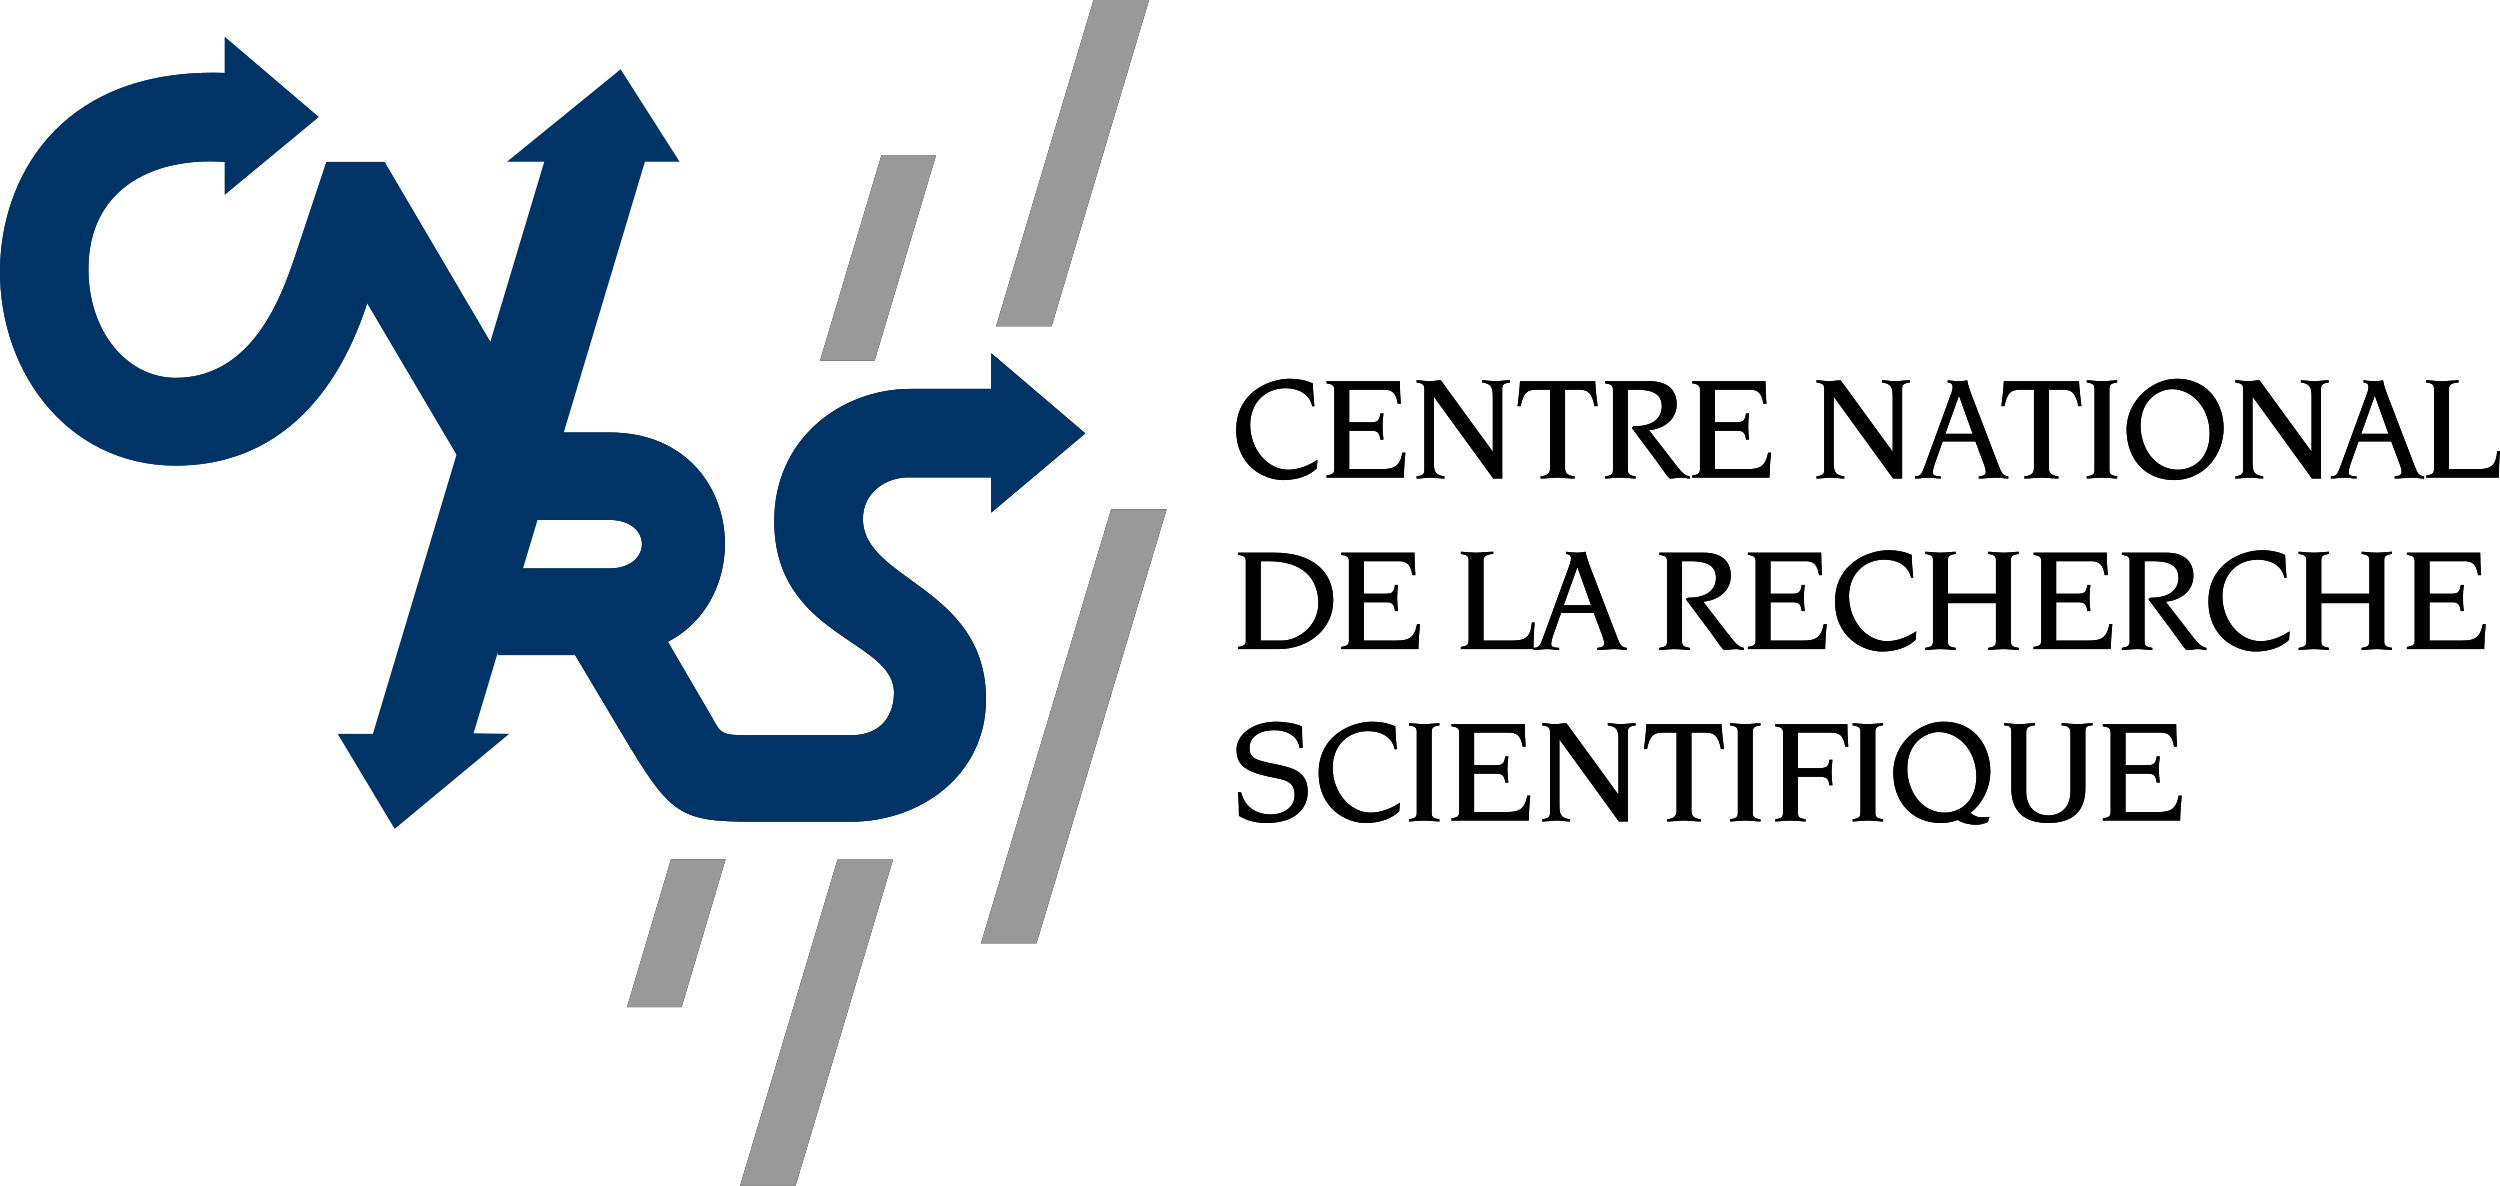 <?xml version="1.0" encoding="UTF-8" standalone="no"?>
<!-- Created with Inkscape (http://www.inkscape.org/) -->
<svg
   xmlns:dc="http://purl.org/dc/elements/1.1/"
   xmlns:cc="http://creativecommons.org/ns#"
   xmlns:rdf="http://www.w3.org/1999/02/22-rdf-syntax-ns#"
   xmlns:svg="http://www.w3.org/2000/svg"
   xmlns="http://www.w3.org/2000/svg"
   xmlns:sodipodi="http://sodipodi.sourceforge.net/DTD/sodipodi-0.dtd"
   xmlns:inkscape="http://www.inkscape.org/namespaces/inkscape"
   id="svg2408"
   sodipodi:version="0.32"
   inkscape:version="0.46dev+devel"
   width="156.507"
   height="74.236"
   xml:space="preserve"
   sodipodi:docname="CNRS_logo.svg"
   version="1.0"
   inkscape:output_extension="org.inkscape.output.svg.inkscape"><defs
     id="defs2411"><inkscape:perspective
       sodipodi:type="inkscape:persp3d"
       id="perspective2415"
       inkscape:vp_x="-50 : 600 : 1"
       inkscape:vp_y="0 : 1000 : 0"
       inkscape:vp_z="700 : 600 : 1"
       inkscape:persp3d-origin="300 : 400 : 1" /><clipPath
       clipPathUnits="userSpaceOnUse"
       id="clipPath2425"><path
         d="M -0.425,566.465 L 396.425,566.465 L 396.425,-0.465 L -0.425,-0.465 L -0.425,566.465 z"
         id="path2427" /></clipPath><clipPath
       clipPathUnits="userSpaceOnUse"
       id="clipPath2431"><path
         d="M 0,566.94 L 396.84,566.94 L 396.84,0 L 0,0 L 0,566.94 z"
         id="path2433" /></clipPath><clipPath
       clipPathUnits="userSpaceOnUse"
       id="clipPath2445"><path
         d="M 25.087,84.651 L 25.087,25.096 L 150.489,25.096 L 150.489,84.651"
         id="path2447" /></clipPath><clipPath
       clipPathUnits="userSpaceOnUse"
       id="clipPath2459"><path
         d="M 25.087,84.651 L 25.087,25.096 L 150.489,25.096 L 150.489,84.651"
         id="path2461" /></clipPath><clipPath
       clipPathUnits="userSpaceOnUse"
       id="clipPath2479"><path
         d="M 25.087,84.651 L 25.087,25.096 L 150.489,25.096 L 150.489,84.651"
         id="path2481" /></clipPath><clipPath
       clipPathUnits="userSpaceOnUse"
       id="clipPath2557"><path
         d="M 25.087,84.651 L 25.087,25.096 L 150.489,25.096 L 150.489,84.651"
         id="path2559" /></clipPath><clipPath
       clipPathUnits="userSpaceOnUse"
       id="clipPath2667"><path
         d="M 79.712,372.15 C 79.712,357.079 67.481,344.848 52.41,344.848 C 37.339,344.848 25.108,357.079 25.108,372.15 C 25.108,387.221 37.339,399.452 52.41,399.452 C 67.481,399.452 79.712,387.221 79.712,372.15"
         clip-rule="evenodd"
         id="path2669" /></clipPath><clipPath
       clipPathUnits="userSpaceOnUse"
       id="clipPath2679"><path
         d="M 152.492,372.15 C 152.492,357.079 140.261,344.848 125.19,344.848 C 110.119,344.848 97.888,357.079 97.888,372.15 C 97.888,387.221 110.119,399.452 125.19,399.452 C 140.261,399.452 152.492,387.221 152.492,372.15"
         clip-rule="evenodd"
         id="path2681" /></clipPath><clipPath
       clipPathUnits="userSpaceOnUse"
       id="clipPath2691"><path
         d="M 225.302,372.15 C 225.302,357.079 213.071,344.848 198,344.848 C 182.929,344.848 170.698,357.079 170.698,372.15 C 170.698,387.221 182.929,399.452 198,399.452 C 213.071,399.452 225.302,387.221 225.302,372.15"
         clip-rule="evenodd"
         id="path2693" /></clipPath><clipPath
       clipPathUnits="userSpaceOnUse"
       id="clipPath2703"><path
         d="M 298.113,372.15 C 298.113,357.079 285.881,344.848 270.81,344.848 C 255.739,344.848 243.508,357.079 243.508,372.15 C 243.508,387.221 255.739,399.452 270.81,399.452 C 285.881,399.452 298.113,387.221 298.113,372.15"
         clip-rule="evenodd"
         id="path2705" /></clipPath><clipPath
       clipPathUnits="userSpaceOnUse"
       id="clipPath2715"><path
         d="M 370.892,372.15 C 370.892,357.079 358.661,344.848 343.59,344.848 C 328.519,344.848 316.288,357.079 316.288,372.15 C 316.288,387.221 328.519,399.452 343.59,399.452 C 358.661,399.452 370.892,387.221 370.892,372.15"
         clip-rule="evenodd"
         id="path2717" /></clipPath><clipPath
       clipPathUnits="userSpaceOnUse"
       id="clipPath2727"><path
         d="M 230.247,200.343 L 230.247,-104.818 L 536.797,-104.818 L 536.797,200.343"
         id="path2729" /></clipPath><clipPath
       clipPathUnits="userSpaceOnUse"
       id="clipPath2733"><path
         d="M 172.488,196.904 L 422.949,196.904 L 422.949,-30.47 L 172.488,-30.47 L 172.488,196.904 z"
         clip-rule="evenodd"
         id="path2735" /></clipPath><clipPath
       clipPathUnits="userSpaceOnUse"
       id="clipPath2739"><path
         d="M -0.425,566.465 L 396.425,566.465 L 396.425,-0.465 L -0.425,-0.465 L -0.425,566.465 z"
         id="path2741" /></clipPath><clipPath
       clipPathUnits="userSpaceOnUse"
       id="clipPath2745"><path
         d="M 0,566.94 L 396.84,566.94 L 396.84,0 L 0,0 L 0,566.94 z"
         id="path2747" /></clipPath><clipPath
       clipPathUnits="userSpaceOnUse"
       id="clipPath2757"><path
         d="M -0.425,566.465 L 396.425,566.465 L 396.425,-0.465 L -0.425,-0.465 L -0.425,566.465 z"
         id="path2759" /></clipPath><clipPath
       clipPathUnits="userSpaceOnUse"
       id="clipPath2763"><path
         d="M 0,566.94 L 396.84,566.94 L 396.84,0 L 0,0 L 0,566.94 z"
         id="path2765" /></clipPath></defs><sodipodi:namedview
     inkscape:window-height="781"
     inkscape:window-width="1280"
     inkscape:pageshadow="2"
     inkscape:pageopacity="0.0"
     guidetolerance="10.0"
     gridtolerance="10.0"
     objecttolerance="10.0"
     borderopacity="1.0"
     bordercolor="#666666"
     pagecolor="#ffffff"
     id="base"
     showgrid="false"
     units="cm"
     inkscape:zoom="5.2154679"
     inkscape:cx="71.501734"
     inkscape:cy="36.268449"
     inkscape:window-x="-4"
     inkscape:window-y="-4"
     inkscape:current-layer="g2417" /><g
     id="g2417"
     inkscape:groupmode="layer"
     inkscape:label="CNRS-metiers-fiches"
     transform="matrix(1.25,0,0,-1.25,-34.53,670.952)"><path
       d="M 67.469,477.372 L 72.349,493.711 L 69.567,493.711 L 64.688,477.372 L 67.469,477.372"
       style="fill:#000000;fill-opacity:1;fill-rule:nonzero;stroke:none"
       id="path2453" /><path
       d="M 79.536,489.517 L 86.054,511.26 L 83.272,511.26 L 76.754,489.517 L 79.536,489.517"
       style="fill:#000000;fill-opacity:1;fill-rule:nonzero;stroke:none"
       id="path2465" /><path
       d="M 61.762,486.323 L 63.963,493.728 L 61.228,493.728 L 59.026,486.323 L 61.762,486.323"
       style="fill:#000000;fill-opacity:1;fill-rule:nonzero;stroke:none"
       id="path2469" /><path
       d="M 80.292,520.423 L 85.171,536.761 L 82.39,536.761 L 77.511,520.423 L 80.292,520.423"
       style="fill:#000000;fill-opacity:1;fill-rule:nonzero;stroke:none"
       id="path2473" /><path
       d="M 71.428,518.697 L 74.507,528.999 L 71.771,528.999 L 68.692,518.697 L 71.428,518.697"
       style="fill:#000000;fill-opacity:1;fill-rule:nonzero;stroke:none"
       id="path2485" /><g
       id="g3633"
       style="fill:#999999;fill-opacity:1"><g
         transform="translate(2.454,452.193)"
         style="fill:#999999;stroke:none;fill-opacity:1"
         id="g2455"><g
           style="fill:#999999;stroke:none;fill-opacity:1"
           clip-path="url(#clipPath2459)"
           id="g2457"><path
             id="path2463"
             style="fill:#999999;stroke:none;stroke-width:0.166;stroke-linecap:butt;stroke-linejoin:miter;stroke-miterlimit:4;stroke-dasharray:none;stroke-opacity:1;fill-opacity:1"
             d="M 65.015,25.179 L 69.895,41.518 L 67.113,41.518 L 62.234,25.179 L 65.015,25.179 z" /></g></g><path
         id="path2467"
         style="fill:#999999;stroke:none;stroke-width:0.166;stroke-linecap:butt;stroke-linejoin:miter;stroke-miterlimit:4;stroke-dasharray:none;stroke-opacity:1;fill-opacity:1"
         d="M 79.536,489.517 L 86.054,511.26 L 83.272,511.26 L 76.754,489.517 L 79.536,489.517 z" /><path
         id="path2471"
         style="fill:#999999;stroke:none;stroke-width:0.166;stroke-linecap:butt;stroke-linejoin:miter;stroke-miterlimit:4;stroke-dasharray:none;stroke-opacity:1;fill-opacity:1"
         d="M 61.762,486.323 L 63.963,493.728 L 61.228,493.728 L 59.026,486.323 L 61.762,486.323 z" /><g
         transform="translate(2.454,452.193)"
         style="fill:#999999;stroke:none;fill-opacity:1"
         id="g2475"><g
           style="fill:#999999;stroke:none;fill-opacity:1"
           clip-path="url(#clipPath2479)"
           id="g2477"><path
             id="path2483"
             style="fill:#999999;stroke:none;stroke-width:0.166;stroke-linecap:butt;stroke-linejoin:miter;stroke-miterlimit:4;stroke-dasharray:none;stroke-opacity:1;fill-opacity:1"
             d="M 77.838,68.23 L 82.717,84.568 L 79.936,84.568 L 75.057,68.23 L 77.838,68.23 z" /></g></g><path
         id="path2487"
         style="fill:#999999;stroke:none;stroke-width:0.166;stroke-linecap:butt;stroke-linejoin:miter;stroke-miterlimit:4;stroke-dasharray:none;stroke-opacity:1;fill-opacity:1"
         d="M 71.428,518.697 L 74.507,528.999 L 71.771,528.999 L 68.692,518.697 L 71.428,518.697 z" /></g><path
       d="M 52.56,503.954 L 58.152,503.954 C 65.856,503.954 65.856,515.103 58.152,515.103 C 54.672,515.103 52.56,515.103 52.56,515.103 L 52.554,510.723 C 52.554,510.723 56.45,510.723 58.146,510.723 C 60.316,510.723 60.316,508.294 58.146,508.294 C 55.791,508.294 52.554,508.294 52.554,508.294 L 52.56,503.954"
       style="fill:#000000;fill-opacity:1;fill-rule:nonzero;stroke:none"
       id="path2489" /><path
       d="M 62.971,501.369 L 59.239,507.76 L 55.417,505.651 L 58.761,500.036 C 61.216,495.921 61.615,495.609 65.371,495.609 L 70.253,495.609 C 73.704,495.609 77.005,497.929 77.005,501.738 C 77.005,507.393 70.842,507.67 70.842,510.775 C 70.842,512.102 71.996,512.853 73.104,512.853 C 74.247,512.853 77.268,512.853 77.268,512.853 L 77.268,511.087 L 81.98,515.057 L 77.268,519.073 L 77.268,517.285 L 73.231,517.285 C 69.734,517.285 66.399,514.78 66.399,510.671 C 66.399,504.854 72.396,504.75 72.396,502.072 C 72.396,501.057 71.858,499.937 70.242,499.937 C 67.299,499.937 67.241,499.937 65.856,499.937 C 63.386,499.937 63.894,499.868 62.971,501.369"
       style="fill:#000000;fill-opacity:1;fill-rule:nonzero;stroke:none"
       id="path2493" /><g
       id="g3624"
       style="fill:#003366;fill-opacity:1"><path
         id="path2491"
         style="fill:#003366;stroke:none;stroke-width:0.166;stroke-linecap:butt;stroke-linejoin:miter;stroke-miterlimit:4;stroke-dasharray:none;stroke-opacity:1;fill-opacity:1"
         d="M 52.56,503.954 L 58.152,503.954 C 65.856,503.954 65.856,515.103 58.152,515.103 C 54.672,515.103 52.56,515.103 52.56,515.103 L 52.554,510.723 C 52.554,510.723 56.45,510.723 58.146,510.723 C 60.316,510.723 60.316,508.294 58.146,508.294 C 55.791,508.294 52.554,508.294 52.554,508.294 L 52.56,503.954 z" /><g
         transform="translate(2.454,452.193)"
         style="fill:#003366;fill-opacity:1;stroke:none"
         id="g2441"><g
           style="fill:#003366;fill-opacity:1;stroke:none"
           clip-path="url(#clipPath2445)"
           id="g2443"><path
             id="path2449"
             style="fill:#003366;fill-opacity:1;fill-rule:nonzero;stroke:none"
             d="M 49.52,59.29 L 43.562,69.385 C 41.83,64.053 38.472,61.248 33.971,61.248 C 28.408,61.248 24.889,66.227 25.187,71.59 C 25.43,75.948 28.373,81.192 36.429,80.915 L 36.429,82.716 L 41.128,78.71 L 36.429,74.821 L 36.429,76.458 C 32.851,76.714 29.862,75.152 29.619,71.59 C 29.39,68.211 31.408,65.646 33.971,65.646 C 37.872,65.646 39.294,69.869 39.889,71.563 L 41.519,76.458 L 44.427,76.458 L 51.065,65.172 L 49.52,59.29" /><path
             id="path2451"
             style="fill:#003366;fill-opacity:1;stroke:none;stroke-width:0.166;stroke-linecap:butt;stroke-linejoin:miter;stroke-miterlimit:4;stroke-dasharray:none;stroke-opacity:1"
             d="M 49.52,59.29 L 43.562,69.385 C 41.83,64.053 38.472,61.248 33.971,61.248 C 28.408,61.248 24.889,66.227 25.187,71.59 C 25.43,75.948 28.373,81.192 36.429,80.915 L 36.429,82.716 L 41.128,78.71 L 36.429,74.821 L 36.429,76.458 C 32.851,76.714 29.862,75.152 29.619,71.59 C 29.39,68.211 31.408,65.646 33.971,65.646 C 37.872,65.646 39.294,69.869 39.889,71.563 L 41.519,76.458 L 44.427,76.458 L 51.065,65.172 L 49.52,59.29 z" /></g></g><path
         id="path2495"
         style="fill:#003366;fill-opacity:1;stroke:none;stroke-width:0.166;stroke-linecap:butt;stroke-linejoin:miter;stroke-miterlimit:4;stroke-dasharray:none;stroke-opacity:1"
         d="M 62.971,501.369 L 59.239,507.76 L 55.417,505.651 L 58.761,500.036 C 61.216,495.921 61.615,495.609 65.371,495.609 L 70.253,495.609 C 73.704,495.609 77.005,497.929 77.005,501.738 C 77.005,507.393 70.842,507.67 70.842,510.775 C 70.842,512.102 71.996,512.853 73.104,512.853 C 74.247,512.853 77.268,512.853 77.268,512.853 L 77.268,511.087 L 81.98,515.057 L 77.268,519.073 L 77.268,517.285 L 73.231,517.285 C 69.734,517.285 66.399,514.78 66.399,510.671 C 66.399,504.854 72.396,504.75 72.396,502.072 C 72.396,501.057 71.858,499.937 70.242,499.937 C 67.299,499.937 67.241,499.937 65.856,499.937 C 63.386,499.937 63.894,499.868 62.971,501.369 z" /><path
         id="path2497"
         style="fill:#003366;fill-opacity:1;fill-rule:nonzero;stroke:none"
         d="M 47.389,495.249 L 53.126,500.009 L 51.342,500.037 L 59.923,528.66 L 61.661,528.66 L 58.706,533.293 L 53.01,528.66 L 54.88,528.66 L 46.299,500.009 L 44.533,500.009 L 47.389,495.249" /></g><g
       id="g3644"><path
         id="path2499"
         style="fill:#000000;fill-opacity:1;fill-rule:nonzero;stroke:none"
         d="M 93.574,513.306 C 93.17,512.91 92.538,512.719 91.89,512.719 C 90.9,512.719 89.536,513.45 89.536,515.233 C 89.536,517.084 91.151,517.792 92.218,517.792 C 92.606,517.792 93.025,517.724 93.375,517.556 C 93.383,517.175 93.414,516.794 93.452,516.414 L 93.345,516.414 C 93.193,517.107 92.545,517.32 92.012,517.32 C 90.999,517.32 90.237,516.596 90.237,515.484 C 90.237,514.311 91.067,513.237 92.142,513.237 C 92.667,513.237 93.178,513.45 93.604,513.732 L 93.574,513.306" /><path
         id="path2501"
         style="fill:#000000;stroke:none;stroke-width:0.208;stroke-linecap:butt;stroke-linejoin:miter;stroke-miterlimit:4;stroke-dasharray:none;stroke-opacity:1"
         d="M 93.574,513.306 C 93.17,512.91 92.538,512.719 91.89,512.719 C 90.9,512.719 89.536,513.45 89.536,515.233 C 89.536,517.084 91.151,517.792 92.218,517.792 C 92.606,517.792 93.025,517.724 93.375,517.556 C 93.383,517.175 93.414,516.794 93.452,516.414 L 93.345,516.414 C 93.193,517.107 92.545,517.32 92.012,517.32 C 90.999,517.32 90.237,516.596 90.237,515.484 C 90.237,514.311 91.067,513.237 92.142,513.237 C 92.667,513.237 93.178,513.45 93.604,513.732 L 93.574,513.306 z" /><path
         id="path2503"
         style="fill:#000000;fill-opacity:1;fill-rule:nonzero;stroke:none"
         d="M 94.45,517.244 C 94.45,517.457 94.358,517.518 94.061,517.564 L 94.061,517.671 L 97.733,517.671 C 97.733,517.297 97.748,516.916 97.779,516.543 L 97.626,516.543 C 97.535,517.153 97.276,517.244 96.941,517.244 L 95.196,517.244 L 95.196,515.614 L 96.278,515.614 C 96.552,515.614 96.704,515.637 96.757,516.056 L 96.91,516.056 C 96.887,515.835 96.864,515.629 96.864,515.408 C 96.864,515.172 96.887,514.966 96.91,514.745 L 96.757,514.745 C 96.704,515.164 96.552,515.187 96.278,515.187 L 95.196,515.187 L 95.196,513.268 L 96.811,513.268 C 97.451,513.268 97.725,513.397 97.862,514.09 L 98.007,514.09 C 97.969,513.671 97.938,513.26 97.931,512.841 L 94.061,512.841 L 94.061,512.948 C 94.358,512.993 94.45,513.054 94.45,513.268 L 94.45,517.244" /><path
         id="path2505"
         style="fill:#000000;stroke:none;stroke-width:0.208;stroke-linecap:butt;stroke-linejoin:miter;stroke-miterlimit:4;stroke-dasharray:none;stroke-opacity:1"
         d="M 94.45,517.244 C 94.45,517.457 94.358,517.518 94.061,517.564 L 94.061,517.671 L 97.733,517.671 C 97.733,517.297 97.748,516.916 97.779,516.543 L 97.626,516.543 C 97.535,517.153 97.276,517.244 96.941,517.244 L 95.196,517.244 L 95.196,515.614 L 96.278,515.614 C 96.552,515.614 96.704,515.637 96.757,516.056 L 96.91,516.056 C 96.887,515.835 96.864,515.629 96.864,515.408 C 96.864,515.172 96.887,514.966 96.91,514.745 L 96.757,514.745 C 96.704,515.164 96.552,515.187 96.278,515.187 L 95.196,515.187 L 95.196,513.268 L 96.811,513.268 C 97.451,513.268 97.725,513.397 97.862,514.09 L 98.007,514.09 C 97.969,513.671 97.938,513.26 97.931,512.841 L 94.061,512.841 L 94.061,512.948 C 94.358,512.993 94.45,513.054 94.45,513.268 L 94.45,517.244 z" /><path
         id="path2507"
         style="fill:#000000;fill-opacity:1;fill-rule:nonzero;stroke:none"
         d="M 98.959,517.29 C 98.959,517.503 98.868,517.564 98.57,517.61 L 98.57,517.716 C 98.784,517.716 99.005,517.671 99.218,517.671 C 99.424,517.671 99.591,517.716 99.782,517.716 L 102.372,514.159 L 102.387,514.159 L 102.387,516.916 C 102.387,517.427 102.265,517.541 101.854,517.61 L 101.854,517.716 C 102.067,517.716 102.28,517.671 102.493,517.671 C 102.745,517.671 102.996,517.716 103.248,517.716 L 103.248,517.61 C 102.951,517.564 102.859,517.503 102.859,517.29 L 102.859,512.795 L 102.41,512.795 L 99.446,516.878 L 99.431,516.878 L 99.431,513.595 C 99.431,513.085 99.553,512.97 99.965,512.902 L 99.965,512.795 C 99.751,512.795 99.538,512.841 99.325,512.841 C 99.073,512.841 98.822,512.795 98.57,512.795 L 98.57,512.902 C 98.868,512.948 98.959,513.009 98.959,513.222 L 98.959,517.29" /><path
         id="path2509"
         style="fill:#000000;stroke:none;stroke-width:0.208;stroke-linecap:butt;stroke-linejoin:miter;stroke-miterlimit:4;stroke-dasharray:none;stroke-opacity:1"
         d="M 98.959,517.29 C 98.959,517.503 98.868,517.564 98.57,517.61 L 98.57,517.716 C 98.784,517.716 99.005,517.671 99.218,517.671 C 99.424,517.671 99.591,517.716 99.782,517.716 L 102.372,514.159 L 102.387,514.159 L 102.387,516.916 C 102.387,517.427 102.265,517.541 101.854,517.61 L 101.854,517.716 C 102.067,517.716 102.28,517.671 102.493,517.671 C 102.745,517.671 102.996,517.716 103.248,517.716 L 103.248,517.61 C 102.951,517.564 102.859,517.503 102.859,517.29 L 102.859,512.795 L 102.41,512.795 L 99.446,516.878 L 99.431,516.878 L 99.431,513.595 C 99.431,513.085 99.553,512.97 99.965,512.902 L 99.965,512.795 C 99.751,512.795 99.538,512.841 99.325,512.841 C 99.073,512.841 98.822,512.795 98.57,512.795 L 98.57,512.902 C 98.868,512.948 98.959,513.009 98.959,513.222 L 98.959,517.29 z" /><path
         id="path2511"
         style="fill:#000000;fill-opacity:1;fill-rule:nonzero;stroke:none"
         d="M 105.259,517.244 L 104.558,517.244 C 104.131,517.244 103.918,517.107 103.781,516.421 L 103.628,516.421 C 103.682,516.84 103.728,517.251 103.75,517.671 L 107.514,517.671 C 107.536,517.251 107.582,516.84 107.635,516.421 L 107.483,516.421 C 107.346,517.107 107.133,517.244 106.706,517.244 L 106.005,517.244 L 106.005,513.344 C 106.005,513.085 106.097,512.948 106.485,512.902 L 106.485,512.795 C 106.188,512.795 105.861,512.841 105.632,512.841 C 105.403,512.841 105.076,512.795 104.779,512.795 L 104.779,512.902 C 105.167,512.948 105.259,513.085 105.259,513.344 L 105.259,517.244" /><path
         id="path2513"
         style="fill:#000000;stroke:none;stroke-width:0.208;stroke-linecap:butt;stroke-linejoin:miter;stroke-miterlimit:4;stroke-dasharray:none;stroke-opacity:1"
         d="M 105.259,517.244 L 104.558,517.244 C 104.131,517.244 103.918,517.107 103.781,516.421 L 103.628,516.421 C 103.682,516.84 103.728,517.251 103.75,517.671 L 107.514,517.671 C 107.536,517.251 107.582,516.84 107.635,516.421 L 107.483,516.421 C 107.346,517.107 107.133,517.244 106.706,517.244 L 106.005,517.244 L 106.005,513.344 C 106.005,513.085 106.097,512.948 106.485,512.902 L 106.485,512.795 C 106.188,512.795 105.861,512.841 105.632,512.841 C 105.403,512.841 105.076,512.795 104.779,512.795 L 104.779,512.902 C 105.167,512.948 105.259,513.085 105.259,513.344 L 105.259,517.244 z" /><path
         id="path2515"
         style="fill:#000000;fill-opacity:1;fill-rule:nonzero;stroke:none"
         d="M 108.405,517.244 C 108.405,517.457 108.313,517.518 108.016,517.564 L 108.016,517.671 L 110.225,517.671 C 111.239,517.671 111.596,517.145 111.596,516.513 C 111.596,515.736 110.941,515.279 110.21,515.218 L 111.612,513.405 C 111.84,513.115 112.03,512.925 112.251,512.902 L 112.251,512.795 C 112.114,512.795 111.985,512.841 111.855,512.841 C 111.657,512.841 111.459,512.795 111.269,512.795 C 111.185,512.818 111.109,512.94 110.492,513.801 L 109.509,515.119 C 109.418,515.241 109.357,515.309 109.357,515.34 C 109.357,515.385 109.44,515.416 109.501,515.416 C 110.294,515.416 110.85,515.743 110.85,516.414 C 110.85,517.137 110.202,517.244 109.563,517.244 L 109.151,517.244 L 109.151,513.222 C 109.151,513.009 109.243,512.948 109.54,512.902 L 109.54,512.795 C 109.38,512.795 109.067,512.841 108.778,512.841 C 108.488,512.841 108.176,512.795 108.016,512.795 L 108.016,512.902 C 108.313,512.948 108.405,513.009 108.405,513.222 L 108.405,517.244" /><path
         id="path2517"
         style="fill:#000000;stroke:none;stroke-width:0.208;stroke-linecap:butt;stroke-linejoin:miter;stroke-miterlimit:4;stroke-dasharray:none;stroke-opacity:1"
         d="M 108.405,517.244 C 108.405,517.457 108.313,517.518 108.016,517.564 L 108.016,517.671 L 110.225,517.671 C 111.239,517.671 111.596,517.145 111.596,516.513 C 111.596,515.736 110.941,515.279 110.21,515.218 L 111.612,513.405 C 111.84,513.115 112.03,512.925 112.251,512.902 L 112.251,512.795 C 112.114,512.795 111.985,512.841 111.855,512.841 C 111.657,512.841 111.459,512.795 111.269,512.795 C 111.185,512.818 111.109,512.94 110.492,513.801 L 109.509,515.119 C 109.418,515.241 109.357,515.309 109.357,515.34 C 109.357,515.385 109.44,515.416 109.501,515.416 C 110.294,515.416 110.85,515.743 110.85,516.414 C 110.85,517.137 110.202,517.244 109.563,517.244 L 109.151,517.244 L 109.151,513.222 C 109.151,513.009 109.243,512.948 109.54,512.902 L 109.54,512.795 C 109.38,512.795 109.067,512.841 108.778,512.841 C 108.488,512.841 108.176,512.795 108.016,512.795 L 108.016,512.902 C 108.313,512.948 108.405,513.009 108.405,513.222 L 108.405,517.244 z" /><path
         id="path2519"
         style="fill:#000000;fill-opacity:1;fill-rule:nonzero;stroke:none"
         d="M 112.762,517.244 C 112.762,517.457 112.671,517.518 112.373,517.564 L 112.373,517.671 L 116.045,517.671 C 116.045,517.297 116.06,516.916 116.09,516.543 L 115.938,516.543 C 115.847,517.153 115.588,517.244 115.253,517.244 L 113.508,517.244 L 113.508,515.614 L 114.59,515.614 C 114.864,515.614 115.017,515.637 115.07,516.056 L 115.222,516.056 C 115.2,515.835 115.177,515.629 115.177,515.408 C 115.177,515.172 115.2,514.966 115.222,514.745 L 115.07,514.745 C 115.017,515.164 114.864,515.187 114.59,515.187 L 113.508,515.187 L 113.508,513.268 L 115.123,513.268 C 115.763,513.268 116.037,513.397 116.174,514.09 L 116.319,514.09 C 116.281,513.671 116.251,513.26 116.243,512.841 L 112.373,512.841 L 112.373,512.948 C 112.671,512.993 112.762,513.054 112.762,513.268 L 112.762,517.244" /><path
         id="path2521"
         style="fill:#000000;stroke:none;stroke-width:0.208;stroke-linecap:butt;stroke-linejoin:miter;stroke-miterlimit:4;stroke-dasharray:none;stroke-opacity:1"
         d="M 112.762,517.244 C 112.762,517.457 112.671,517.518 112.373,517.564 L 112.373,517.671 L 116.045,517.671 C 116.045,517.297 116.06,516.916 116.09,516.543 L 115.938,516.543 C 115.847,517.153 115.588,517.244 115.253,517.244 L 113.508,517.244 L 113.508,515.614 L 114.59,515.614 C 114.864,515.614 115.017,515.637 115.07,516.056 L 115.222,516.056 C 115.2,515.835 115.177,515.629 115.177,515.408 C 115.177,515.172 115.2,514.966 115.222,514.745 L 115.07,514.745 C 115.017,515.164 114.864,515.187 114.59,515.187 L 113.508,515.187 L 113.508,513.268 L 115.123,513.268 C 115.763,513.268 116.037,513.397 116.174,514.09 L 116.319,514.09 C 116.281,513.671 116.251,513.26 116.243,512.841 L 112.373,512.841 L 112.373,512.948 C 112.671,512.993 112.762,513.054 112.762,513.268 L 112.762,517.244 z" /><path
         id="path2523"
         style="fill:#000000;fill-opacity:1;fill-rule:nonzero;stroke:none"
         d="M 118.985,517.29 C 118.985,517.503 118.894,517.564 118.597,517.61 L 118.597,517.716 C 118.81,517.716 119.031,517.671 119.244,517.671 C 119.45,517.671 119.617,517.716 119.808,517.716 L 122.398,514.159 L 122.413,514.159 L 122.413,516.916 C 122.413,517.427 122.291,517.541 121.88,517.61 L 121.88,517.716 C 122.093,517.716 122.307,517.671 122.52,517.671 C 122.771,517.671 123.023,517.716 123.274,517.716 L 123.274,517.61 C 122.977,517.564 122.886,517.503 122.886,517.29 L 122.886,512.795 L 122.436,512.795 L 119.473,516.878 L 119.458,516.878 L 119.458,513.595 C 119.458,513.085 119.579,512.97 119.991,512.902 L 119.991,512.795 C 119.778,512.795 119.564,512.841 119.351,512.841 C 119.099,512.841 118.848,512.795 118.597,512.795 L 118.597,512.902 C 118.894,512.948 118.985,513.009 118.985,513.222 L 118.985,517.29" /><path
         id="path2525"
         style="fill:#000000;stroke:none;stroke-width:0.208;stroke-linecap:butt;stroke-linejoin:miter;stroke-miterlimit:4;stroke-dasharray:none;stroke-opacity:1"
         d="M 118.985,517.29 C 118.985,517.503 118.894,517.564 118.597,517.61 L 118.597,517.716 C 118.81,517.716 119.031,517.671 119.244,517.671 C 119.45,517.671 119.617,517.716 119.808,517.716 L 122.398,514.159 L 122.413,514.159 L 122.413,516.916 C 122.413,517.427 122.291,517.541 121.88,517.61 L 121.88,517.716 C 122.093,517.716 122.307,517.671 122.52,517.671 C 122.771,517.671 123.023,517.716 123.274,517.716 L 123.274,517.61 C 122.977,517.564 122.886,517.503 122.886,517.29 L 122.886,512.795 L 122.436,512.795 L 119.473,516.878 L 119.458,516.878 L 119.458,513.595 C 119.458,513.085 119.579,512.97 119.991,512.902 L 119.991,512.795 C 119.778,512.795 119.564,512.841 119.351,512.841 C 119.099,512.841 118.848,512.795 118.597,512.795 L 118.597,512.902 C 118.894,512.948 118.985,513.009 118.985,513.222 L 118.985,517.29 z" /><path
         id="path2527"
         style="fill:#000000;fill-opacity:1;fill-rule:nonzero;stroke:none"
         d="M 123.533,512.902 C 123.792,512.91 123.86,512.986 124.013,513.405 L 125.369,517.122 C 125.391,517.198 125.415,517.282 125.415,517.373 C 125.415,517.549 125.338,517.572 125.171,517.61 L 125.17,517.716 C 125.361,517.693 125.559,517.671 125.749,517.671 C 125.879,517.671 126.016,517.693 126.146,517.716 C 126.176,517.503 126.268,517.236 126.405,516.878 L 127.692,513.519 C 127.89,513.009 127.928,512.955 128.202,512.902 L 128.202,512.795 C 128.004,512.795 127.814,512.841 127.616,512.841 C 127.319,512.841 127.021,512.795 126.724,512.795 L 126.724,512.902 C 126.991,512.925 127.075,512.986 127.075,513.13 C 127.075,513.268 127.029,513.397 126.869,513.816 L 126.557,514.654 L 124.919,514.654 L 124.546,513.603 C 124.47,513.397 124.424,513.199 124.424,513.092 C 124.424,512.978 124.5,512.91 124.82,512.902 L 124.82,512.795 C 124.622,512.795 124.417,512.841 124.218,512.841 C 123.99,512.841 123.761,512.795 123.533,512.795 L 123.533,512.902 z M 126.42,515.035 L 125.742,516.924 L 125.726,516.924 L 125.049,515.035 L 126.42,515.035" /><path
         id="path2529"
         style="fill:#000000;stroke:none;stroke-width:0.208;stroke-linecap:butt;stroke-linejoin:miter;stroke-miterlimit:4;stroke-dasharray:none;stroke-opacity:1"
         d="M 123.533,512.902 C 123.792,512.91 123.86,512.986 124.013,513.405 L 125.369,517.122 C 125.391,517.198 125.415,517.282 125.415,517.373 C 125.415,517.549 125.338,517.572 125.171,517.61 L 125.17,517.716 C 125.361,517.693 125.559,517.671 125.749,517.671 C 125.879,517.671 126.016,517.693 126.146,517.716 C 126.176,517.503 126.268,517.236 126.405,516.878 L 127.692,513.519 C 127.89,513.009 127.928,512.955 128.202,512.902 L 128.202,512.795 C 128.004,512.795 127.814,512.841 127.616,512.841 C 127.319,512.841 127.021,512.795 126.724,512.795 L 126.724,512.902 C 126.991,512.925 127.075,512.986 127.075,513.13 C 127.075,513.268 127.029,513.397 126.869,513.816 L 126.557,514.654 L 124.919,514.654 L 124.546,513.603 C 124.47,513.397 124.424,513.199 124.424,513.092 C 124.424,512.978 124.5,512.91 124.82,512.902 L 124.82,512.795 C 124.622,512.795 124.417,512.841 124.218,512.841 C 123.99,512.841 123.761,512.795 123.533,512.795 L 123.533,512.902 z M 126.42,515.035 L 125.742,516.924 L 125.726,516.924 L 125.049,515.035 L 126.42,515.035 z" /><path
         id="path2531"
         style="fill:#000000;fill-opacity:1;fill-rule:nonzero;stroke:none"
         d="M 129.489,517.244 L 128.789,517.244 C 128.362,517.244 128.149,517.107 128.012,516.421 L 127.86,516.421 C 127.913,516.84 127.959,517.251 127.981,517.671 L 131.744,517.671 C 131.767,517.251 131.813,516.84 131.866,516.421 L 131.714,516.421 C 131.577,517.107 131.363,517.244 130.937,517.244 L 130.236,517.244 L 130.236,513.344 C 130.236,513.085 130.328,512.948 130.716,512.902 L 130.716,512.795 C 130.419,512.795 130.091,512.841 129.863,512.841 C 129.634,512.841 129.307,512.795 129.01,512.795 L 129.01,512.902 C 129.398,512.948 129.489,513.085 129.489,513.344 L 129.489,517.244" /><path
         id="path2533"
         style="fill:#000000;stroke:none;stroke-width:0.208;stroke-linecap:butt;stroke-linejoin:miter;stroke-miterlimit:4;stroke-dasharray:none;stroke-opacity:1"
         d="M 129.489,517.244 L 128.789,517.244 C 128.362,517.244 128.149,517.107 128.012,516.421 L 127.86,516.421 C 127.913,516.84 127.959,517.251 127.981,517.671 L 131.744,517.671 C 131.767,517.251 131.813,516.84 131.866,516.421 L 131.714,516.421 C 131.577,517.107 131.363,517.244 130.937,517.244 L 130.236,517.244 L 130.236,513.344 C 130.236,513.085 130.328,512.948 130.716,512.902 L 130.716,512.795 C 130.419,512.795 130.091,512.841 129.863,512.841 C 129.634,512.841 129.307,512.795 129.01,512.795 L 129.01,512.902 C 129.398,512.948 129.489,513.085 129.489,513.344 L 129.489,517.244 z" /><path
         id="path2535"
         style="fill:#000000;fill-opacity:1;fill-rule:nonzero;stroke:none"
         d="M 132.133,512.902 C 132.43,512.948 132.522,513.009 132.522,513.222 L 132.522,517.29 C 132.522,517.503 132.43,517.564 132.133,517.61 L 132.133,517.716 C 132.293,517.716 132.605,517.671 132.895,517.671 C 133.184,517.671 133.496,517.716 133.656,517.716 L 133.656,517.61 C 133.359,517.564 133.268,517.503 133.268,517.29 L 133.268,513.222 C 133.268,513.009 133.359,512.948 133.656,512.902 L 133.656,512.795 C 133.496,512.795 133.184,512.841 132.895,512.841 C 132.605,512.841 132.293,512.795 132.133,512.795 L 132.133,512.902" /><path
         id="path2537"
         style="fill:#000000;stroke:none;stroke-width:0.208;stroke-linecap:butt;stroke-linejoin:miter;stroke-miterlimit:4;stroke-dasharray:none;stroke-opacity:1"
         d="M 132.133,512.902 C 132.43,512.948 132.522,513.009 132.522,513.222 L 132.522,517.29 C 132.522,517.503 132.43,517.564 132.133,517.61 L 132.133,517.716 C 132.293,517.716 132.605,517.671 132.895,517.671 C 133.184,517.671 133.496,517.716 133.656,517.716 L 133.656,517.61 C 133.359,517.564 133.268,517.503 133.268,517.29 L 133.268,513.222 C 133.268,513.009 133.359,512.948 133.656,512.902 L 133.656,512.795 C 133.496,512.795 133.184,512.841 132.895,512.841 C 132.605,512.841 132.293,512.795 132.133,512.795 L 132.133,512.902 z" /><path
         id="path2539"
         style="fill:#000000;fill-opacity:1;fill-rule:nonzero;stroke:none"
         d="M 136.627,517.792 C 138.318,517.792 138.989,516.429 138.989,515.317 C 138.989,514.006 138.021,512.719 136.513,512.719 C 134.982,512.719 134.128,513.862 134.128,515.241 C 134.128,516.734 135.446,517.792 136.627,517.792 z M 136.696,513.237 C 137.503,513.237 138.288,513.831 138.288,515.043 C 138.288,516.376 137.374,517.274 136.406,517.274 C 135.85,517.274 134.829,516.833 134.829,515.431 C 134.829,514.357 135.523,513.237 136.696,513.237" /><path
         id="path2541"
         style="fill:#000000;stroke:none;stroke-width:0.208;stroke-linecap:butt;stroke-linejoin:miter;stroke-miterlimit:4;stroke-dasharray:none;stroke-opacity:1"
         d="M 136.627,517.792 C 138.318,517.792 138.989,516.429 138.989,515.317 C 138.989,514.006 138.021,512.719 136.513,512.719 C 134.982,512.719 134.128,513.862 134.128,515.241 C 134.128,516.734 135.446,517.792 136.627,517.792 z M 136.696,513.237 C 137.503,513.237 138.288,513.831 138.288,515.043 C 138.288,516.376 137.374,517.274 136.406,517.274 C 135.85,517.274 134.829,516.833 134.829,515.431 C 134.829,514.357 135.523,513.237 136.696,513.237 z" /><path
         id="path2543"
         style="fill:#000000;fill-opacity:1;fill-rule:nonzero;stroke:none"
         d="M 139.964,517.29 C 139.964,517.503 139.872,517.564 139.575,517.61 L 139.575,517.716 C 139.788,517.716 140.009,517.671 140.222,517.671 C 140.428,517.671 140.596,517.716 140.786,517.716 L 143.376,514.159 L 143.392,514.159 L 143.392,516.916 C 143.392,517.427 143.269,517.541 142.858,517.61 L 142.858,517.716 C 143.072,517.716 143.285,517.671 143.498,517.671 C 143.749,517.671 144.001,517.716 144.252,517.716 L 144.252,517.61 C 143.955,517.564 143.864,517.503 143.864,517.29 L 143.864,512.795 L 143.414,512.795 L 140.451,516.878 L 140.436,516.878 L 140.436,513.595 C 140.436,513.085 140.558,512.97 140.969,512.902 L 140.969,512.795 C 140.756,512.795 140.543,512.841 140.329,512.841 C 140.078,512.841 139.827,512.795 139.575,512.795 L 139.575,512.902 C 139.872,512.948 139.964,513.009 139.964,513.222 L 139.964,517.29" /><path
         id="path2545"
         style="fill:#000000;stroke:none;stroke-width:0.208;stroke-linecap:butt;stroke-linejoin:miter;stroke-miterlimit:4;stroke-dasharray:none;stroke-opacity:1"
         d="M 139.964,517.29 C 139.964,517.503 139.872,517.564 139.575,517.61 L 139.575,517.716 C 139.788,517.716 140.009,517.671 140.222,517.671 C 140.428,517.671 140.596,517.716 140.786,517.716 L 143.376,514.159 L 143.392,514.159 L 143.392,516.916 C 143.392,517.427 143.269,517.541 142.858,517.61 L 142.858,517.716 C 143.072,517.716 143.285,517.671 143.498,517.671 C 143.749,517.671 144.001,517.716 144.252,517.716 L 144.252,517.61 C 143.955,517.564 143.864,517.503 143.864,517.29 L 143.864,512.795 L 143.414,512.795 L 140.451,516.878 L 140.436,516.878 L 140.436,513.595 C 140.436,513.085 140.558,512.97 140.969,512.902 L 140.969,512.795 C 140.756,512.795 140.543,512.841 140.329,512.841 C 140.078,512.841 139.827,512.795 139.575,512.795 L 139.575,512.902 C 139.872,512.948 139.964,513.009 139.964,513.222 L 139.964,517.29 z" /><path
         id="path2547"
         style="fill:#000000;fill-opacity:1;fill-rule:nonzero;stroke:none"
         d="M 144.359,512.902 C 144.618,512.91 144.686,512.986 144.839,513.405 L 146.195,517.122 C 146.218,517.198 146.24,517.282 146.24,517.373 C 146.24,517.549 146.164,517.572 145.996,517.61 L 145.996,517.716 C 146.187,517.693 146.385,517.671 146.575,517.671 C 146.705,517.671 146.842,517.693 146.972,517.716 C 147.002,517.503 147.093,517.236 147.231,516.878 L 148.518,513.519 C 148.716,513.009 148.754,512.955 149.029,512.902 L 149.029,512.795 C 148.83,512.795 148.64,512.841 148.442,512.841 C 148.145,512.841 147.848,512.795 147.551,512.795 L 147.551,512.902 C 147.817,512.925 147.901,512.986 147.901,513.13 C 147.901,513.268 147.855,513.397 147.695,513.816 L 147.383,514.654 L 145.745,514.654 L 145.372,513.603 C 145.296,513.397 145.25,513.199 145.25,513.092 C 145.25,512.978 145.326,512.91 145.646,512.902 L 145.646,512.795 C 145.448,512.795 145.242,512.841 145.044,512.841 C 144.816,512.841 144.587,512.795 144.359,512.795 L 144.359,512.902 z M 147.246,515.035 L 146.568,516.924 L 146.553,516.924 L 145.875,515.035 L 147.246,515.035" /><path
         id="path2549"
         style="fill:#000000;stroke:none;stroke-width:0.208;stroke-linecap:butt;stroke-linejoin:miter;stroke-miterlimit:4;stroke-dasharray:none;stroke-opacity:1"
         d="M 144.359,512.902 C 144.618,512.91 144.686,512.986 144.839,513.405 L 146.195,517.122 C 146.218,517.198 146.24,517.282 146.24,517.373 C 146.24,517.549 146.164,517.572 145.996,517.61 L 145.996,517.716 C 146.187,517.693 146.385,517.671 146.575,517.671 C 146.705,517.671 146.842,517.693 146.972,517.716 C 147.002,517.503 147.093,517.236 147.231,516.878 L 148.518,513.519 C 148.716,513.009 148.754,512.955 149.029,512.902 L 149.029,512.795 C 148.83,512.795 148.64,512.841 148.442,512.841 C 148.145,512.841 147.848,512.795 147.551,512.795 L 147.551,512.902 C 147.817,512.925 147.901,512.986 147.901,513.13 C 147.901,513.268 147.855,513.397 147.695,513.816 L 147.383,514.654 L 145.745,514.654 L 145.372,513.603 C 145.296,513.397 145.25,513.199 145.25,513.092 C 145.25,512.978 145.326,512.91 145.646,512.902 L 145.646,512.795 C 145.448,512.795 145.242,512.841 145.044,512.841 C 144.816,512.841 144.587,512.795 144.359,512.795 L 144.359,512.902 z M 147.246,515.035 L 146.568,516.924 L 146.553,516.924 L 145.875,515.035 L 147.246,515.035 z" /><path
         id="path2551"
         style="fill:#000000;fill-opacity:1;fill-rule:nonzero;stroke:none"
         d="M 149.524,517.29 C 149.524,517.503 149.432,517.564 149.135,517.61 L 149.135,517.716 C 149.295,517.716 149.607,517.671 149.897,517.671 C 150.186,517.671 150.498,517.716 150.758,517.716 L 150.758,517.61 C 150.369,517.579 150.27,517.465 150.27,517.29 L 150.27,513.268 L 151.717,513.268 C 152.418,513.268 152.624,513.466 152.692,514.174 L 152.829,514.174 C 152.791,513.732 152.776,513.283 152.768,512.841 L 149.135,512.841 L 149.135,512.948 C 149.432,512.993 149.524,513.054 149.524,513.268 L 149.524,517.29" /><g
         transform="translate(2.454,452.193)"
         style="fill:#000000;stroke:none"
         id="g2553"><g
           style="fill:#000000;stroke:none"
           clip-path="url(#clipPath2557)"
           id="g2555"><path
             id="path2561"
             style="fill:#000000;stroke:none;stroke-width:0.208;stroke-linecap:butt;stroke-linejoin:miter;stroke-miterlimit:4;stroke-dasharray:none;stroke-opacity:1"
             d="M 147.07,65.097 C 147.07,65.31 146.978,65.371 146.681,65.417 L 146.681,65.523 C 146.841,65.523 147.153,65.478 147.443,65.478 C 147.732,65.478 148.044,65.523 148.304,65.523 L 148.304,65.417 C 147.915,65.386 147.816,65.272 147.816,65.097 L 147.816,61.075 L 149.263,61.075 C 149.964,61.075 150.17,61.273 150.238,61.981 L 150.375,61.981 C 150.337,61.539 150.322,61.09 150.314,60.648 L 146.681,60.648 L 146.681,60.755 C 146.978,60.8 147.07,60.861 147.07,61.075 L 147.07,65.097 z" /></g></g><path
         id="path2563"
         style="fill:#000000;fill-opacity:1;fill-rule:nonzero;stroke:none"
         d="M 91.433,509.083 C 93.368,509.083 94.396,508.139 94.396,506.699 C 94.396,505.244 93.155,504.254 91.646,504.254 L 89.628,504.254 L 89.628,504.36 C 89.925,504.406 90.016,504.467 90.016,504.68 L 90.016,508.657 C 90.016,508.87 89.925,508.931 89.628,508.977 L 89.628,509.083 L 91.433,509.083 z M 90.763,504.68 L 91.829,504.68 C 92.606,504.68 93.65,505.381 93.65,506.554 C 93.65,507.423 93.231,508.657 91.144,508.657 L 90.763,508.657 L 90.763,504.68" /><path
         id="path2565"
         style="fill:#000000;stroke:none;stroke-width:0.208;stroke-linecap:butt;stroke-linejoin:miter;stroke-miterlimit:4;stroke-dasharray:none;stroke-opacity:1"
         d="M 91.433,509.083 C 93.368,509.083 94.396,508.139 94.396,506.699 C 94.396,505.244 93.155,504.254 91.646,504.254 L 89.628,504.254 L 89.628,504.36 C 89.925,504.406 90.016,504.467 90.016,504.68 L 90.016,508.657 C 90.016,508.87 89.925,508.931 89.628,508.977 L 89.628,509.083 L 91.433,509.083 z M 90.763,504.68 L 91.829,504.68 C 92.606,504.68 93.65,505.381 93.65,506.554 C 93.65,507.423 93.231,508.657 91.144,508.657 L 90.763,508.657 L 90.763,504.68 z" /><path
         id="path2567"
         style="fill:#000000;fill-opacity:1;fill-rule:nonzero;stroke:none"
         d="M 95.181,508.657 C 95.181,508.87 95.089,508.931 94.792,508.977 L 94.792,509.083 L 98.464,509.083 C 98.464,508.71 98.479,508.329 98.51,507.956 L 98.357,507.956 C 98.266,508.565 98.007,508.657 97.672,508.657 L 95.927,508.657 L 95.927,507.027 L 97.009,507.027 C 97.283,507.027 97.436,507.05 97.489,507.468 L 97.641,507.468 C 97.618,507.248 97.596,507.042 97.596,506.821 C 97.596,506.585 97.618,506.379 97.641,506.158 L 97.489,506.158 C 97.436,506.577 97.283,506.6 97.009,506.6 L 95.927,506.6 L 95.927,504.68 L 97.542,504.68 C 98.182,504.68 98.456,504.81 98.593,505.503 L 98.738,505.503 C 98.7,505.084 98.67,504.673 98.662,504.254 L 94.792,504.254 L 94.792,504.36 C 95.089,504.406 95.181,504.467 95.181,504.68 L 95.181,508.657" /><path
         id="path2569"
         style="fill:#000000;stroke:none;stroke-width:0.208;stroke-linecap:butt;stroke-linejoin:miter;stroke-miterlimit:4;stroke-dasharray:none;stroke-opacity:1"
         d="M 95.181,508.657 C 95.181,508.87 95.089,508.931 94.792,508.977 L 94.792,509.083 L 98.464,509.083 C 98.464,508.71 98.479,508.329 98.51,507.956 L 98.357,507.956 C 98.266,508.565 98.007,508.657 97.672,508.657 L 95.927,508.657 L 95.927,507.027 L 97.009,507.027 C 97.283,507.027 97.436,507.05 97.489,507.468 L 97.641,507.468 C 97.618,507.248 97.596,507.042 97.596,506.821 C 97.596,506.585 97.618,506.379 97.641,506.158 L 97.489,506.158 C 97.436,506.577 97.283,506.6 97.009,506.6 L 95.927,506.6 L 95.927,504.68 L 97.542,504.68 C 98.182,504.68 98.456,504.81 98.593,505.503 L 98.738,505.503 C 98.7,505.084 98.67,504.673 98.662,504.254 L 94.792,504.254 L 94.792,504.36 C 95.089,504.406 95.181,504.467 95.181,504.68 L 95.181,508.657 z" /><path
         id="path2571"
         style="fill:#000000;fill-opacity:1;fill-rule:nonzero;stroke:none"
         d="M 101.176,508.702 C 101.176,508.916 101.085,508.977 100.787,509.023 L 100.787,509.129 C 100.947,509.129 101.259,509.083 101.549,509.083 C 101.838,509.083 102.151,509.129 102.41,509.129 L 102.41,509.023 C 102.021,508.992 101.922,508.878 101.922,508.702 L 101.922,504.68 L 103.37,504.68 C 104.07,504.68 104.276,504.878 104.345,505.587 L 104.482,505.587 C 104.443,505.145 104.428,504.696 104.421,504.254 L 100.787,504.254 L 100.787,504.36 C 101.085,504.406 101.176,504.467 101.176,504.68 L 101.176,508.702" /><path
         id="path2573"
         style="fill:#000000;stroke:none;stroke-width:0.208;stroke-linecap:butt;stroke-linejoin:miter;stroke-miterlimit:4;stroke-dasharray:none;stroke-opacity:1"
         d="M 101.176,508.702 C 101.176,508.916 101.085,508.977 100.787,509.023 L 100.787,509.129 C 100.947,509.129 101.259,509.083 101.549,509.083 C 101.838,509.083 102.151,509.129 102.41,509.129 L 102.41,509.023 C 102.021,508.992 101.922,508.878 101.922,508.702 L 101.922,504.68 L 103.37,504.68 C 104.07,504.68 104.276,504.878 104.345,505.587 L 104.482,505.587 C 104.443,505.145 104.428,504.696 104.421,504.254 L 100.787,504.254 L 100.787,504.36 C 101.085,504.406 101.176,504.467 101.176,504.68 L 101.176,508.702 z" /><path
         id="path2575"
         style="fill:#000000;fill-opacity:1;fill-rule:nonzero;stroke:none"
         d="M 104.421,504.315 C 104.68,504.323 104.748,504.399 104.901,504.818 L 106.256,508.535 C 106.279,508.611 106.302,508.695 106.302,508.786 C 106.302,508.961 106.226,508.984 106.059,509.023 L 106.059,509.129 C 106.249,509.106 106.447,509.083 106.637,509.083 C 106.767,509.083 106.904,509.106 107.034,509.129 C 107.064,508.916 107.155,508.649 107.293,508.291 L 108.58,504.932 C 108.778,504.421 108.816,504.368 109.09,504.315 L 109.09,504.208 C 108.892,504.208 108.702,504.254 108.504,504.254 C 108.206,504.254 107.91,504.208 107.613,504.208 L 107.613,504.315 C 107.879,504.338 107.963,504.399 107.963,504.543 C 107.963,504.68 107.917,504.81 107.757,505.229 L 107.445,506.067 L 105.807,506.067 L 105.434,505.016 C 105.358,504.81 105.312,504.612 105.312,504.505 C 105.312,504.391 105.388,504.323 105.708,504.315 L 105.708,504.208 C 105.51,504.208 105.304,504.254 105.106,504.254 C 104.878,504.254 104.65,504.208 104.421,504.208 L 104.421,504.315 z M 107.308,506.448 L 106.63,508.337 L 106.615,508.337 L 105.937,506.448 L 107.308,506.448" /><path
         id="path2577"
         style="fill:#000000;stroke:none;stroke-width:0.208;stroke-linecap:butt;stroke-linejoin:miter;stroke-miterlimit:4;stroke-dasharray:none;stroke-opacity:1"
         d="M 104.421,504.315 C 104.68,504.323 104.748,504.399 104.901,504.818 L 106.256,508.535 C 106.279,508.611 106.302,508.695 106.302,508.786 C 106.302,508.961 106.226,508.984 106.059,509.023 L 106.059,509.129 C 106.249,509.106 106.447,509.083 106.637,509.083 C 106.767,509.083 106.904,509.106 107.034,509.129 C 107.064,508.916 107.155,508.649 107.293,508.291 L 108.58,504.932 C 108.778,504.421 108.816,504.368 109.09,504.315 L 109.09,504.208 C 108.892,504.208 108.702,504.254 108.504,504.254 C 108.206,504.254 107.91,504.208 107.613,504.208 L 107.613,504.315 C 107.879,504.338 107.963,504.399 107.963,504.543 C 107.963,504.68 107.917,504.81 107.757,505.229 L 107.445,506.067 L 105.807,506.067 L 105.434,505.016 C 105.358,504.81 105.312,504.612 105.312,504.505 C 105.312,504.391 105.388,504.323 105.708,504.315 L 105.708,504.208 C 105.51,504.208 105.304,504.254 105.106,504.254 C 104.878,504.254 104.65,504.208 104.421,504.208 L 104.421,504.315 z M 107.308,506.448 L 106.63,508.337 L 106.615,508.337 L 105.937,506.448 L 107.308,506.448 z" /><path
         id="path2579"
         style="fill:#000000;fill-opacity:1;fill-rule:nonzero;stroke:none"
         d="M 111.116,508.657 C 111.116,508.87 111.025,508.931 110.728,508.977 L 110.728,509.083 L 112.937,509.083 C 113.95,509.083 114.308,508.558 114.308,507.925 C 114.308,507.148 113.653,506.691 112.922,506.63 L 114.323,504.818 C 114.552,504.528 114.742,504.338 114.963,504.315 L 114.963,504.208 C 114.826,504.208 114.697,504.254 114.567,504.254 C 114.369,504.254 114.171,504.208 113.981,504.208 C 113.897,504.231 113.821,504.353 113.204,505.214 L 112.221,506.532 C 112.13,506.653 112.069,506.722 112.069,506.752 C 112.069,506.798 112.153,506.829 112.213,506.829 C 113.006,506.829 113.562,507.156 113.562,507.827 C 113.562,508.55 112.914,508.657 112.274,508.657 L 111.863,508.657 L 111.863,504.635 C 111.863,504.421 111.955,504.36 112.251,504.315 L 112.251,504.208 C 112.092,504.208 111.779,504.254 111.49,504.254 C 111.2,504.254 110.888,504.208 110.728,504.208 L 110.728,504.315 C 111.025,504.36 111.116,504.421 111.116,504.635 L 111.116,508.657" /><path
         id="path2581"
         style="fill:#000000;stroke:none;stroke-width:0.208;stroke-linecap:butt;stroke-linejoin:miter;stroke-miterlimit:4;stroke-dasharray:none;stroke-opacity:1"
         d="M 111.116,508.657 C 111.116,508.87 111.025,508.931 110.728,508.977 L 110.728,509.083 L 112.937,509.083 C 113.95,509.083 114.308,508.558 114.308,507.925 C 114.308,507.148 113.653,506.691 112.922,506.63 L 114.323,504.818 C 114.552,504.528 114.742,504.338 114.963,504.315 L 114.963,504.208 C 114.826,504.208 114.697,504.254 114.567,504.254 C 114.369,504.254 114.171,504.208 113.981,504.208 C 113.897,504.231 113.821,504.353 113.204,505.214 L 112.221,506.532 C 112.13,506.653 112.069,506.722 112.069,506.752 C 112.069,506.798 112.153,506.829 112.213,506.829 C 113.006,506.829 113.562,507.156 113.562,507.827 C 113.562,508.55 112.914,508.657 112.274,508.657 L 111.863,508.657 L 111.863,504.635 C 111.863,504.421 111.955,504.36 112.251,504.315 L 112.251,504.208 C 112.092,504.208 111.779,504.254 111.49,504.254 C 111.2,504.254 110.888,504.208 110.728,504.208 L 110.728,504.315 C 111.025,504.36 111.116,504.421 111.116,504.635 L 111.116,508.657 z" /><path
         id="path2583"
         style="fill:#000000;fill-opacity:1;fill-rule:nonzero;stroke:none"
         d="M 115.55,508.657 C 115.55,508.87 115.458,508.931 115.161,508.977 L 115.161,509.083 L 118.833,509.083 C 118.833,508.71 118.848,508.329 118.879,507.956 L 118.726,507.956 C 118.635,508.565 118.376,508.657 118.041,508.657 L 116.296,508.657 L 116.296,507.027 L 117.378,507.027 C 117.652,507.027 117.805,507.05 117.858,507.468 L 118.01,507.468 C 117.987,507.248 117.965,507.042 117.965,506.821 C 117.965,506.585 117.987,506.379 118.01,506.158 L 117.858,506.158 C 117.805,506.577 117.652,506.6 117.378,506.6 L 116.296,506.6 L 116.296,504.68 L 117.911,504.68 C 118.551,504.68 118.825,504.81 118.963,505.503 L 119.107,505.503 C 119.069,505.084 119.039,504.673 119.031,504.254 L 115.161,504.254 L 115.161,504.36 C 115.458,504.406 115.55,504.467 115.55,504.68 L 115.55,508.657" /><path
         id="path2585"
         style="fill:#000000;stroke:none;stroke-width:0.208;stroke-linecap:butt;stroke-linejoin:miter;stroke-miterlimit:4;stroke-dasharray:none;stroke-opacity:1"
         d="M 115.55,508.657 C 115.55,508.87 115.458,508.931 115.161,508.977 L 115.161,509.083 L 118.833,509.083 C 118.833,508.71 118.848,508.329 118.879,507.956 L 118.726,507.956 C 118.635,508.565 118.376,508.657 118.041,508.657 L 116.296,508.657 L 116.296,507.027 L 117.378,507.027 C 117.652,507.027 117.805,507.05 117.858,507.468 L 118.01,507.468 C 117.987,507.248 117.965,507.042 117.965,506.821 C 117.965,506.585 117.987,506.379 118.01,506.158 L 117.858,506.158 C 117.805,506.577 117.652,506.6 117.378,506.6 L 116.296,506.6 L 116.296,504.68 L 117.911,504.68 C 118.551,504.68 118.825,504.81 118.963,505.503 L 119.107,505.503 C 119.069,505.084 119.039,504.673 119.031,504.254 L 115.161,504.254 L 115.161,504.36 C 115.458,504.406 115.55,504.467 115.55,504.68 L 115.55,508.657 z" /><path
         id="path2587"
         style="fill:#000000;fill-opacity:1;fill-rule:nonzero;stroke:none"
         d="M 123.563,504.719 C 123.16,504.323 122.527,504.132 121.88,504.132 C 120.89,504.132 119.526,504.863 119.526,506.646 C 119.526,508.497 121.141,509.205 122.207,509.205 C 122.596,509.205 123.015,509.137 123.365,508.969 C 123.373,508.588 123.404,508.207 123.441,507.827 L 123.335,507.827 C 123.182,508.52 122.535,508.733 122.002,508.733 C 120.989,508.733 120.227,508.009 120.227,506.897 C 120.227,505.724 121.057,504.65 122.131,504.65 C 122.657,504.65 123.167,504.863 123.594,505.145 L 123.563,504.719" /><path
         id="path2589"
         style="fill:#000000;stroke:none;stroke-width:0.208;stroke-linecap:butt;stroke-linejoin:miter;stroke-miterlimit:4;stroke-dasharray:none;stroke-opacity:1"
         d="M 123.563,504.719 C 123.16,504.323 122.527,504.132 121.88,504.132 C 120.89,504.132 119.526,504.863 119.526,506.646 C 119.526,508.497 121.141,509.205 122.207,509.205 C 122.596,509.205 123.015,509.137 123.365,508.969 C 123.373,508.588 123.404,508.207 123.441,507.827 L 123.335,507.827 C 123.182,508.52 122.535,508.733 122.002,508.733 C 120.989,508.733 120.227,508.009 120.227,506.897 C 120.227,505.724 121.057,504.65 122.131,504.65 C 122.657,504.65 123.167,504.863 123.594,505.145 L 123.563,504.719 z" /><path
         id="path2591"
         style="fill:#000000;fill-opacity:1;fill-rule:nonzero;stroke:none"
         d="M 124.043,504.315 C 124.34,504.36 124.432,504.421 124.432,504.635 L 124.432,508.702 C 124.432,508.916 124.34,508.977 124.043,509.023 L 124.043,509.129 C 124.203,509.129 124.515,509.083 124.805,509.083 C 125.094,509.083 125.407,509.129 125.567,509.129 L 125.567,509.023 C 125.27,508.977 125.178,508.916 125.178,508.702 L 125.178,507.027 L 127.585,507.027 L 127.585,508.702 C 127.585,508.916 127.494,508.977 127.197,509.023 L 127.197,509.129 C 127.357,509.129 127.669,509.083 127.959,509.083 C 128.248,509.083 128.56,509.129 128.72,509.129 L 128.72,509.023 C 128.423,508.977 128.332,508.916 128.332,508.702 L 128.332,504.635 C 128.332,504.421 128.423,504.36 128.72,504.315 L 128.72,504.208 C 128.56,504.208 128.248,504.254 127.959,504.254 C 127.669,504.254 127.357,504.208 127.197,504.208 L 127.197,504.315 C 127.494,504.36 127.585,504.421 127.585,504.635 L 127.585,506.554 L 125.178,506.554 L 125.178,504.635 C 125.178,504.421 125.27,504.36 125.567,504.315 L 125.567,504.208 C 125.407,504.208 125.094,504.254 124.805,504.254 C 124.515,504.254 124.203,504.208 124.043,504.208 L 124.043,504.315" /><path
         id="path2593"
         style="fill:#000000;stroke:none;stroke-width:0.208;stroke-linecap:butt;stroke-linejoin:miter;stroke-miterlimit:4;stroke-dasharray:none;stroke-opacity:1"
         d="M 124.043,504.315 C 124.34,504.36 124.432,504.421 124.432,504.635 L 124.432,508.702 C 124.432,508.916 124.34,508.977 124.043,509.023 L 124.043,509.129 C 124.203,509.129 124.515,509.083 124.805,509.083 C 125.094,509.083 125.407,509.129 125.567,509.129 L 125.567,509.023 C 125.27,508.977 125.178,508.916 125.178,508.702 L 125.178,507.027 L 127.585,507.027 L 127.585,508.702 C 127.585,508.916 127.494,508.977 127.197,509.023 L 127.197,509.129 C 127.357,509.129 127.669,509.083 127.959,509.083 C 128.248,509.083 128.56,509.129 128.72,509.129 L 128.72,509.023 C 128.423,508.977 128.332,508.916 128.332,508.702 L 128.332,504.635 C 128.332,504.421 128.423,504.36 128.72,504.315 L 128.72,504.208 C 128.56,504.208 128.248,504.254 127.959,504.254 C 127.669,504.254 127.357,504.208 127.197,504.208 L 127.197,504.315 C 127.494,504.36 127.585,504.421 127.585,504.635 L 127.585,506.554 L 125.178,506.554 L 125.178,504.635 C 125.178,504.421 125.27,504.36 125.567,504.315 L 125.567,504.208 C 125.407,504.208 125.094,504.254 124.805,504.254 C 124.515,504.254 124.203,504.208 124.043,504.208 L 124.043,504.315 z" /><path
         id="path2595"
         style="fill:#000000;fill-opacity:1;fill-rule:nonzero;stroke:none"
         d="M 129.855,508.657 C 129.855,508.87 129.764,508.931 129.467,508.977 L 129.467,509.083 L 133.138,509.083 C 133.138,508.71 133.154,508.329 133.184,507.956 L 133.032,507.956 C 132.94,508.565 132.681,508.657 132.346,508.657 L 130.602,508.657 L 130.602,507.027 L 131.683,507.027 C 131.958,507.027 132.11,507.05 132.163,507.468 L 132.316,507.468 C 132.293,507.248 132.27,507.042 132.27,506.821 C 132.27,506.585 132.293,506.379 132.316,506.158 L 132.163,506.158 C 132.11,506.577 131.958,506.6 131.683,506.6 L 130.602,506.6 L 130.602,504.68 L 132.217,504.68 C 132.857,504.68 133.131,504.81 133.268,505.503 L 133.413,505.503 C 133.375,505.084 133.344,504.673 133.336,504.254 L 129.467,504.254 L 129.467,504.36 C 129.764,504.406 129.855,504.467 129.855,504.68 L 129.855,508.657" /><path
         id="path2597"
         style="fill:#000000;stroke:none;stroke-width:0.208;stroke-linecap:butt;stroke-linejoin:miter;stroke-miterlimit:4;stroke-dasharray:none;stroke-opacity:1"
         d="M 129.855,508.657 C 129.855,508.87 129.764,508.931 129.467,508.977 L 129.467,509.083 L 133.138,509.083 C 133.138,508.71 133.154,508.329 133.184,507.956 L 133.032,507.956 C 132.94,508.565 132.681,508.657 132.346,508.657 L 130.602,508.657 L 130.602,507.027 L 131.683,507.027 C 131.958,507.027 132.11,507.05 132.163,507.468 L 132.316,507.468 C 132.293,507.248 132.27,507.042 132.27,506.821 C 132.27,506.585 132.293,506.379 132.316,506.158 L 132.163,506.158 C 132.11,506.577 131.958,506.6 131.683,506.6 L 130.602,506.6 L 130.602,504.68 L 132.217,504.68 C 132.857,504.68 133.131,504.81 133.268,505.503 L 133.413,505.503 C 133.375,505.084 133.344,504.673 133.336,504.254 L 129.467,504.254 L 129.467,504.36 C 129.764,504.406 129.855,504.467 129.855,504.68 L 129.855,508.657 z" /><path
         id="path2599"
         style="fill:#000000;fill-opacity:1;fill-rule:nonzero;stroke:none"
         d="M 134.281,508.657 C 134.281,508.87 134.19,508.931 133.892,508.977 L 133.892,509.083 L 136.102,509.083 C 137.115,509.083 137.473,508.558 137.473,507.925 C 137.473,507.148 136.818,506.691 136.086,506.63 L 137.488,504.818 C 137.717,504.528 137.907,504.338 138.128,504.315 L 138.128,504.208 C 137.991,504.208 137.861,504.254 137.732,504.254 C 137.534,504.254 137.336,504.208 137.145,504.208 C 137.061,504.231 136.985,504.353 136.368,505.214 L 135.386,506.532 C 135.294,506.653 135.233,506.722 135.233,506.752 C 135.233,506.798 135.317,506.829 135.378,506.829 C 136.17,506.829 136.726,507.156 136.726,507.827 C 136.726,508.55 136.079,508.657 135.439,508.657 L 135.028,508.657 L 135.028,504.635 C 135.028,504.421 135.119,504.36 135.416,504.315 L 135.416,504.208 C 135.256,504.208 134.944,504.254 134.654,504.254 C 134.365,504.254 134.053,504.208 133.892,504.208 L 133.892,504.315 C 134.19,504.36 134.281,504.421 134.281,504.635 L 134.281,508.657" /><path
         id="path2601"
         style="fill:#000000;stroke:none;stroke-width:0.208;stroke-linecap:butt;stroke-linejoin:miter;stroke-miterlimit:4;stroke-dasharray:none;stroke-opacity:1"
         d="M 134.281,508.657 C 134.281,508.87 134.19,508.931 133.892,508.977 L 133.892,509.083 L 136.102,509.083 C 137.115,509.083 137.473,508.558 137.473,507.925 C 137.473,507.148 136.818,506.691 136.086,506.63 L 137.488,504.818 C 137.717,504.528 137.907,504.338 138.128,504.315 L 138.128,504.208 C 137.991,504.208 137.861,504.254 137.732,504.254 C 137.534,504.254 137.336,504.208 137.145,504.208 C 137.061,504.231 136.985,504.353 136.368,505.214 L 135.386,506.532 C 135.294,506.653 135.233,506.722 135.233,506.752 C 135.233,506.798 135.317,506.829 135.378,506.829 C 136.17,506.829 136.726,507.156 136.726,507.827 C 136.726,508.55 136.079,508.657 135.439,508.657 L 135.028,508.657 L 135.028,504.635 C 135.028,504.421 135.119,504.36 135.416,504.315 L 135.416,504.208 C 135.256,504.208 134.944,504.254 134.654,504.254 C 134.365,504.254 134.053,504.208 133.892,504.208 L 133.892,504.315 C 134.19,504.36 134.281,504.421 134.281,504.635 L 134.281,508.657 z" /><path
         id="path2603"
         style="fill:#000000;fill-opacity:1;fill-rule:nonzero;stroke:none"
         d="M 142.264,504.719 C 141.86,504.323 141.228,504.132 140.581,504.132 C 139.59,504.132 138.227,504.863 138.227,506.646 C 138.227,508.497 139.842,509.205 140.908,509.205 C 141.297,509.205 141.715,509.137 142.066,508.969 C 142.074,508.588 142.104,508.207 142.142,507.827 L 142.035,507.827 C 141.883,508.52 141.236,508.733 140.702,508.733 C 139.689,508.733 138.928,508.009 138.928,506.897 C 138.928,505.724 139.758,504.65 140.832,504.65 C 141.358,504.65 141.868,504.863 142.295,505.145 L 142.264,504.719" /><path
         id="path2605"
         style="fill:#000000;stroke:none;stroke-width:0.208;stroke-linecap:butt;stroke-linejoin:miter;stroke-miterlimit:4;stroke-dasharray:none;stroke-opacity:1"
         d="M 142.264,504.719 C 141.86,504.323 141.228,504.132 140.581,504.132 C 139.59,504.132 138.227,504.863 138.227,506.646 C 138.227,508.497 139.842,509.205 140.908,509.205 C 141.297,509.205 141.715,509.137 142.066,508.969 C 142.074,508.588 142.104,508.207 142.142,507.827 L 142.035,507.827 C 141.883,508.52 141.236,508.733 140.702,508.733 C 139.689,508.733 138.928,508.009 138.928,506.897 C 138.928,505.724 139.758,504.65 140.832,504.65 C 141.358,504.65 141.868,504.863 142.295,505.145 L 142.264,504.719 z" /><path
         id="path2607"
         style="fill:#000000;fill-opacity:1;fill-rule:nonzero;stroke:none"
         d="M 142.744,504.315 C 143.041,504.36 143.132,504.421 143.132,504.635 L 143.132,508.702 C 143.132,508.916 143.041,508.977 142.744,509.023 L 142.744,509.129 C 142.904,509.129 143.216,509.083 143.506,509.083 C 143.795,509.083 144.107,509.129 144.267,509.129 L 144.267,509.023 C 143.97,508.977 143.879,508.916 143.879,508.702 L 143.879,507.027 L 146.286,507.027 L 146.286,508.702 C 146.286,508.916 146.195,508.977 145.898,509.023 L 145.898,509.129 C 146.057,509.129 146.37,509.083 146.659,509.083 C 146.949,509.083 147.261,509.129 147.421,509.129 L 147.421,509.023 C 147.124,508.977 147.032,508.916 147.032,508.702 L 147.032,504.635 C 147.032,504.421 147.124,504.36 147.421,504.315 L 147.421,504.208 C 147.261,504.208 146.949,504.254 146.659,504.254 C 146.37,504.254 146.057,504.208 145.898,504.208 L 145.898,504.315 C 146.195,504.36 146.286,504.421 146.286,504.635 L 146.286,506.554 L 143.879,506.554 L 143.879,504.635 C 143.879,504.421 143.97,504.36 144.267,504.315 L 144.267,504.208 C 144.107,504.208 143.795,504.254 143.506,504.254 C 143.216,504.254 142.904,504.208 142.744,504.208 L 142.744,504.315" /><path
         id="path2609"
         style="fill:#000000;stroke:none;stroke-width:0.208;stroke-linecap:butt;stroke-linejoin:miter;stroke-miterlimit:4;stroke-dasharray:none;stroke-opacity:1"
         d="M 142.744,504.315 C 143.041,504.36 143.132,504.421 143.132,504.635 L 143.132,508.702 C 143.132,508.916 143.041,508.977 142.744,509.023 L 142.744,509.129 C 142.904,509.129 143.216,509.083 143.506,509.083 C 143.795,509.083 144.107,509.129 144.267,509.129 L 144.267,509.023 C 143.97,508.977 143.879,508.916 143.879,508.702 L 143.879,507.027 L 146.286,507.027 L 146.286,508.702 C 146.286,508.916 146.195,508.977 145.898,509.023 L 145.898,509.129 C 146.057,509.129 146.37,509.083 146.659,509.083 C 146.949,509.083 147.261,509.129 147.421,509.129 L 147.421,509.023 C 147.124,508.977 147.032,508.916 147.032,508.702 L 147.032,504.635 C 147.032,504.421 147.124,504.36 147.421,504.315 L 147.421,504.208 C 147.261,504.208 146.949,504.254 146.659,504.254 C 146.37,504.254 146.057,504.208 145.898,504.208 L 145.898,504.315 C 146.195,504.36 146.286,504.421 146.286,504.635 L 146.286,506.554 L 143.879,506.554 L 143.879,504.635 C 143.879,504.421 143.97,504.36 144.267,504.315 L 144.267,504.208 C 144.107,504.208 143.795,504.254 143.506,504.254 C 143.216,504.254 142.904,504.208 142.744,504.208 L 142.744,504.315 z" /><path
         id="path2611"
         style="fill:#000000;fill-opacity:1;fill-rule:nonzero;stroke:none"
         d="M 148.556,508.657 C 148.556,508.87 148.465,508.931 148.167,508.977 L 148.167,509.083 L 151.839,509.083 C 151.839,508.71 151.854,508.329 151.885,507.956 L 151.732,507.956 C 151.641,508.565 151.382,508.657 151.047,508.657 L 149.302,508.657 L 149.302,507.027 L 150.384,507.027 C 150.658,507.027 150.811,507.05 150.864,507.468 L 151.016,507.468 C 150.994,507.248 150.971,507.042 150.971,506.821 C 150.971,506.585 150.994,506.379 151.016,506.158 L 150.864,506.158 C 150.811,506.577 150.658,506.6 150.384,506.6 L 149.302,506.6 L 149.302,504.68 L 150.917,504.68 C 151.557,504.68 151.831,504.81 151.969,505.503 L 152.113,505.503 C 152.075,505.084 152.045,504.673 152.037,504.254 L 148.167,504.254 L 148.167,504.36 C 148.465,504.406 148.556,504.467 148.556,504.68 L 148.556,508.657" /><path
         id="path2613"
         style="fill:#000000;stroke:none;stroke-width:0.208;stroke-linecap:butt;stroke-linejoin:miter;stroke-miterlimit:4;stroke-dasharray:none;stroke-opacity:1"
         d="M 148.556,508.657 C 148.556,508.87 148.465,508.931 148.167,508.977 L 148.167,509.083 L 151.839,509.083 C 151.839,508.71 151.854,508.329 151.885,507.956 L 151.732,507.956 C 151.641,508.565 151.382,508.657 151.047,508.657 L 149.302,508.657 L 149.302,507.027 L 150.384,507.027 C 150.658,507.027 150.811,507.05 150.864,507.468 L 151.016,507.468 C 150.994,507.248 150.971,507.042 150.971,506.821 C 150.971,506.585 150.994,506.379 151.016,506.158 L 150.864,506.158 C 150.811,506.577 150.658,506.6 150.384,506.6 L 149.302,506.6 L 149.302,504.68 L 150.917,504.68 C 151.557,504.68 151.831,504.81 151.969,505.503 L 152.113,505.503 C 152.075,505.084 152.045,504.673 152.037,504.254 L 148.167,504.254 L 148.167,504.36 C 148.465,504.406 148.556,504.467 148.556,504.68 L 148.556,508.657 z" /><path
         id="path2615"
         style="fill:#000000;fill-opacity:1;fill-rule:nonzero;stroke:none"
         d="M 89.78,497.084 C 89.963,496.352 90.527,495.972 91.273,495.972 C 91.829,495.972 92.461,496.269 92.461,496.947 C 92.461,497.556 92.096,497.678 91.57,497.784 C 90.26,498.043 89.552,498.28 89.552,499.209 C 89.552,499.963 90.344,500.618 91.57,500.618 C 91.89,500.618 92.56,500.535 92.835,500.367 C 92.827,500.017 92.842,499.658 92.865,499.308 L 92.713,499.308 C 92.606,499.971 91.981,500.192 91.448,500.192 C 90.626,500.192 90.207,499.803 90.207,499.323 C 90.207,498.775 90.504,498.691 91.441,498.501 C 92.393,498.31 93.117,498.12 93.117,497.107 C 93.117,496.261 92.477,495.545 91.06,495.545 C 90.588,495.545 90.108,495.636 89.673,495.903 C 89.673,496.299 89.658,496.688 89.628,497.084 L 89.78,497.084" /><path
         id="path2617"
         style="fill:#000000;stroke:none;stroke-width:0.208;stroke-linecap:butt;stroke-linejoin:miter;stroke-miterlimit:4;stroke-dasharray:none;stroke-opacity:1"
         d="M 89.78,497.084 C 89.963,496.352 90.527,495.972 91.273,495.972 C 91.829,495.972 92.461,496.269 92.461,496.947 C 92.461,497.556 92.096,497.678 91.57,497.784 C 90.26,498.043 89.552,498.28 89.552,499.209 C 89.552,499.963 90.344,500.618 91.57,500.618 C 91.89,500.618 92.56,500.535 92.835,500.367 C 92.827,500.017 92.842,499.658 92.865,499.308 L 92.713,499.308 C 92.606,499.971 91.981,500.192 91.448,500.192 C 90.626,500.192 90.207,499.803 90.207,499.323 C 90.207,498.775 90.504,498.691 91.441,498.501 C 92.393,498.31 93.117,498.12 93.117,497.107 C 93.117,496.261 92.477,495.545 91.06,495.545 C 90.588,495.545 90.108,495.636 89.673,495.903 C 89.673,496.299 89.658,496.688 89.628,497.084 L 89.78,497.084 z" /><path
         id="path2619"
         style="fill:#000000;fill-opacity:1;fill-rule:nonzero;stroke:none"
         d="M 97.702,496.132 C 97.299,495.736 96.666,495.545 96.019,495.545 C 95.028,495.545 93.665,496.276 93.665,498.059 C 93.665,499.91 95.28,500.618 96.346,500.618 C 96.735,500.618 97.154,500.55 97.504,500.382 C 97.512,500.001 97.542,499.62 97.58,499.24 L 97.474,499.24 C 97.321,499.933 96.674,500.146 96.141,500.146 C 95.128,500.146 94.366,499.422 94.366,498.31 C 94.366,497.137 95.196,496.063 96.27,496.063 C 96.796,496.063 97.306,496.276 97.733,496.558 L 97.702,496.132" /><path
         id="path2621"
         style="fill:#000000;stroke:none;stroke-width:0.208;stroke-linecap:butt;stroke-linejoin:miter;stroke-miterlimit:4;stroke-dasharray:none;stroke-opacity:1"
         d="M 97.702,496.132 C 97.299,495.736 96.666,495.545 96.019,495.545 C 95.028,495.545 93.665,496.276 93.665,498.059 C 93.665,499.91 95.28,500.618 96.346,500.618 C 96.735,500.618 97.154,500.55 97.504,500.382 C 97.512,500.001 97.542,499.62 97.58,499.24 L 97.474,499.24 C 97.321,499.933 96.674,500.146 96.141,500.146 C 95.128,500.146 94.366,499.422 94.366,498.31 C 94.366,497.137 95.196,496.063 96.27,496.063 C 96.796,496.063 97.306,496.276 97.733,496.558 L 97.702,496.132 z" /><path
         id="path2623"
         style="fill:#000000;fill-opacity:1;fill-rule:nonzero;stroke:none"
         d="M 98.19,495.728 C 98.487,495.773 98.578,495.834 98.578,496.048 L 98.578,500.115 C 98.578,500.329 98.487,500.39 98.19,500.436 L 98.19,500.542 C 98.35,500.542 98.662,500.496 98.951,500.496 C 99.241,500.496 99.553,500.542 99.713,500.542 L 99.713,500.436 C 99.416,500.39 99.325,500.329 99.325,500.115 L 99.325,496.048 C 99.325,495.834 99.416,495.773 99.713,495.728 L 99.713,495.621 C 99.553,495.621 99.241,495.667 98.951,495.667 C 98.662,495.667 98.35,495.621 98.19,495.621 L 98.19,495.728" /><path
         id="path2625"
         style="fill:#000000;stroke:none;stroke-width:0.208;stroke-linecap:butt;stroke-linejoin:miter;stroke-miterlimit:4;stroke-dasharray:none;stroke-opacity:1"
         d="M 98.19,495.728 C 98.487,495.773 98.578,495.834 98.578,496.048 L 98.578,500.115 C 98.578,500.329 98.487,500.39 98.19,500.436 L 98.19,500.542 C 98.35,500.542 98.662,500.496 98.951,500.496 C 99.241,500.496 99.553,500.542 99.713,500.542 L 99.713,500.436 C 99.416,500.39 99.325,500.329 99.325,500.115 L 99.325,496.048 C 99.325,495.834 99.416,495.773 99.713,495.728 L 99.713,495.621 C 99.553,495.621 99.241,495.667 98.951,495.667 C 98.662,495.667 98.35,495.621 98.19,495.621 L 98.19,495.728 z" /><path
         id="path2627"
         style="fill:#000000;fill-opacity:1;fill-rule:nonzero;stroke:none"
         d="M 100.704,500.07 C 100.704,500.283 100.612,500.344 100.315,500.39 L 100.315,500.496 L 103.987,500.496 C 103.987,500.123 104.002,499.742 104.032,499.369 L 103.88,499.369 C 103.789,499.978 103.53,500.07 103.194,500.07 L 101.45,500.07 L 101.45,498.44 L 102.532,498.44 C 102.806,498.44 102.958,498.463 103.012,498.881 L 103.164,498.881 C 103.141,498.661 103.118,498.455 103.118,498.234 C 103.118,497.998 103.141,497.792 103.164,497.571 L 103.012,497.571 C 102.958,497.99 102.806,498.013 102.532,498.013 L 101.45,498.013 L 101.45,496.093 L 103.065,496.093 C 103.705,496.093 103.979,496.223 104.116,496.916 L 104.261,496.916 C 104.223,496.497 104.192,496.086 104.185,495.667 L 100.315,495.667 L 100.315,495.773 C 100.612,495.819 100.704,495.88 100.704,496.093 L 100.704,500.07" /><path
         id="path2629"
         style="fill:#000000;stroke:none;stroke-width:0.208;stroke-linecap:butt;stroke-linejoin:miter;stroke-miterlimit:4;stroke-dasharray:none;stroke-opacity:1"
         d="M 100.704,500.07 C 100.704,500.283 100.612,500.344 100.315,500.39 L 100.315,500.496 L 103.987,500.496 C 103.987,500.123 104.002,499.742 104.032,499.369 L 103.88,499.369 C 103.789,499.978 103.53,500.07 103.194,500.07 L 101.45,500.07 L 101.45,498.44 L 102.532,498.44 C 102.806,498.44 102.958,498.463 103.012,498.881 L 103.164,498.881 C 103.141,498.661 103.118,498.455 103.118,498.234 C 103.118,497.998 103.141,497.792 103.164,497.571 L 103.012,497.571 C 102.958,497.99 102.806,498.013 102.532,498.013 L 101.45,498.013 L 101.45,496.093 L 103.065,496.093 C 103.705,496.093 103.979,496.223 104.116,496.916 L 104.261,496.916 C 104.223,496.497 104.192,496.086 104.185,495.667 L 100.315,495.667 L 100.315,495.773 C 100.612,495.819 100.704,495.88 100.704,496.093 L 100.704,500.07 z" /><path
         id="path2631"
         style="fill:#000000;fill-opacity:1;fill-rule:nonzero;stroke:none"
         d="M 105.251,500.115 C 105.251,500.329 105.159,500.39 104.863,500.436 L 104.863,500.542 C 105.076,500.542 105.297,500.496 105.51,500.496 C 105.716,500.496 105.884,500.542 106.074,500.542 L 108.664,496.985 L 108.679,496.985 L 108.679,499.742 C 108.679,500.253 108.557,500.367 108.146,500.436 L 108.146,500.542 C 108.359,500.542 108.572,500.496 108.786,500.496 C 109.037,500.496 109.288,500.542 109.54,500.542 L 109.54,500.436 C 109.243,500.39 109.151,500.329 109.151,500.115 L 109.151,495.621 L 108.702,495.621 L 105.739,499.704 L 105.723,499.704 L 105.723,496.421 C 105.723,495.911 105.845,495.796 106.257,495.728 L 106.256,495.621 C 106.043,495.621 105.83,495.667 105.617,495.667 C 105.366,495.667 105.114,495.621 104.863,495.621 L 104.863,495.728 C 105.159,495.773 105.251,495.834 105.251,496.048 L 105.251,500.115" /><path
         id="path2633"
         style="fill:#000000;stroke:none;stroke-width:0.208;stroke-linecap:butt;stroke-linejoin:miter;stroke-miterlimit:4;stroke-dasharray:none;stroke-opacity:1"
         d="M 105.251,500.115 C 105.251,500.329 105.159,500.39 104.863,500.436 L 104.863,500.542 C 105.076,500.542 105.297,500.496 105.51,500.496 C 105.716,500.496 105.884,500.542 106.074,500.542 L 108.664,496.985 L 108.679,496.985 L 108.679,499.742 C 108.679,500.253 108.557,500.367 108.146,500.436 L 108.146,500.542 C 108.359,500.542 108.572,500.496 108.786,500.496 C 109.037,500.496 109.288,500.542 109.54,500.542 L 109.54,500.436 C 109.243,500.39 109.151,500.329 109.151,500.115 L 109.151,495.621 L 108.702,495.621 L 105.739,499.704 L 105.723,499.704 L 105.723,496.421 C 105.723,495.911 105.845,495.796 106.257,495.728 L 106.256,495.621 C 106.043,495.621 105.83,495.667 105.617,495.667 C 105.366,495.667 105.114,495.621 104.863,495.621 L 104.863,495.728 C 105.159,495.773 105.251,495.834 105.251,496.048 L 105.251,500.115 z" /><path
         id="path2635"
         style="fill:#000000;fill-opacity:1;fill-rule:nonzero;stroke:none"
         d="M 111.589,500.07 L 110.888,500.07 C 110.461,500.07 110.248,499.933 110.111,499.247 L 109.959,499.247 C 110.012,499.666 110.058,500.078 110.08,500.496 L 113.843,500.496 C 113.866,500.078 113.912,499.666 113.965,499.247 L 113.813,499.247 C 113.676,499.933 113.463,500.07 113.036,500.07 L 112.335,500.07 L 112.335,496.17 C 112.335,495.911 112.427,495.773 112.815,495.728 L 112.815,495.621 C 112.518,495.621 112.191,495.667 111.962,495.667 C 111.734,495.667 111.406,495.621 111.109,495.621 L 111.109,495.728 C 111.497,495.773 111.589,495.911 111.589,496.17 L 111.589,500.07" /><path
         id="path2637"
         style="fill:#000000;stroke:none;stroke-width:0.208;stroke-linecap:butt;stroke-linejoin:miter;stroke-miterlimit:4;stroke-dasharray:none;stroke-opacity:1"
         d="M 111.589,500.07 L 110.888,500.07 C 110.461,500.07 110.248,499.933 110.111,499.247 L 109.959,499.247 C 110.012,499.666 110.058,500.078 110.08,500.496 L 113.843,500.496 C 113.866,500.078 113.912,499.666 113.965,499.247 L 113.813,499.247 C 113.676,499.933 113.463,500.07 113.036,500.07 L 112.335,500.07 L 112.335,496.17 C 112.335,495.911 112.427,495.773 112.815,495.728 L 112.815,495.621 C 112.518,495.621 112.191,495.667 111.962,495.667 C 111.734,495.667 111.406,495.621 111.109,495.621 L 111.109,495.728 C 111.497,495.773 111.589,495.911 111.589,496.17 L 111.589,500.07 z" /><path
         id="path2639"
         style="fill:#000000;fill-opacity:1;fill-rule:nonzero;stroke:none"
         d="M 114.27,495.728 C 114.567,495.773 114.659,495.834 114.659,496.048 L 114.659,500.115 C 114.659,500.329 114.567,500.39 114.27,500.436 L 114.27,500.542 C 114.43,500.542 114.742,500.496 115.032,500.496 C 115.321,500.496 115.634,500.542 115.794,500.542 L 115.794,500.436 C 115.497,500.39 115.405,500.329 115.405,500.115 L 115.405,496.048 C 115.405,495.834 115.497,495.773 115.794,495.728 L 115.794,495.621 C 115.634,495.621 115.321,495.667 115.032,495.667 C 114.742,495.667 114.43,495.621 114.27,495.621 L 114.27,495.728" /><path
         id="path2641"
         style="fill:#000000;stroke:none;stroke-width:0.208;stroke-linecap:butt;stroke-linejoin:miter;stroke-miterlimit:4;stroke-dasharray:none;stroke-opacity:1"
         d="M 114.27,495.728 C 114.567,495.773 114.659,495.834 114.659,496.048 L 114.659,500.115 C 114.659,500.329 114.567,500.39 114.27,500.436 L 114.27,500.542 C 114.43,500.542 114.742,500.496 115.032,500.496 C 115.321,500.496 115.634,500.542 115.794,500.542 L 115.794,500.436 C 115.497,500.39 115.405,500.329 115.405,500.115 L 115.405,496.048 C 115.405,495.834 115.497,495.773 115.794,495.728 L 115.794,495.621 C 115.634,495.621 115.321,495.667 115.032,495.667 C 114.742,495.667 114.43,495.621 114.27,495.621 L 114.27,495.728 z" /><path
         id="path2643"
         style="fill:#000000;fill-opacity:1;fill-rule:nonzero;stroke:none"
         d="M 116.921,500.07 C 116.921,500.283 116.829,500.344 116.533,500.39 L 116.533,500.496 L 120.143,500.496 C 120.143,500.123 120.158,499.742 120.189,499.369 L 120.037,499.369 C 119.945,499.978 119.686,500.07 119.351,500.07 L 117.668,500.07 L 117.668,498.287 L 118.772,498.287 C 119.115,498.31 119.206,498.363 119.244,498.714 L 119.397,498.714 C 119.374,498.462 119.351,498.272 119.351,498.097 C 119.351,497.876 119.374,497.686 119.397,497.434 L 119.244,497.434 C 119.206,497.784 119.115,497.838 118.772,497.861 L 117.668,497.861 L 117.668,496.048 C 117.668,495.834 117.759,495.773 118.056,495.728 L 118.056,495.621 C 117.896,495.621 117.584,495.667 117.294,495.667 C 117.005,495.667 116.692,495.621 116.533,495.621 L 116.533,495.728 C 116.829,495.773 116.921,495.834 116.921,496.048 L 116.921,500.07" /><path
         id="path2645"
         style="fill:#000000;stroke:none;stroke-width:0.208;stroke-linecap:butt;stroke-linejoin:miter;stroke-miterlimit:4;stroke-dasharray:none;stroke-opacity:1"
         d="M 116.921,500.07 C 116.921,500.283 116.829,500.344 116.533,500.39 L 116.533,500.496 L 120.143,500.496 C 120.143,500.123 120.158,499.742 120.189,499.369 L 120.037,499.369 C 119.945,499.978 119.686,500.07 119.351,500.07 L 117.668,500.07 L 117.668,498.287 L 118.772,498.287 C 119.115,498.31 119.206,498.363 119.244,498.714 L 119.397,498.714 C 119.374,498.462 119.351,498.272 119.351,498.097 C 119.351,497.876 119.374,497.686 119.397,497.434 L 119.244,497.434 C 119.206,497.784 119.115,497.838 118.772,497.861 L 117.668,497.861 L 117.668,496.048 C 117.668,495.834 117.759,495.773 118.056,495.728 L 118.056,495.621 C 117.896,495.621 117.584,495.667 117.294,495.667 C 117.005,495.667 116.692,495.621 116.533,495.621 L 116.533,495.728 C 116.829,495.773 116.921,495.834 116.921,496.048 L 116.921,500.07 z" /><path
         id="path2647"
         style="fill:#000000;fill-opacity:1;fill-rule:nonzero;stroke:none"
         d="M 120.41,495.728 C 120.707,495.773 120.798,495.834 120.798,496.048 L 120.798,500.115 C 120.798,500.329 120.707,500.39 120.41,500.436 L 120.41,500.542 C 120.57,500.542 120.882,500.496 121.171,500.496 C 121.461,500.496 121.773,500.542 121.933,500.542 L 121.933,500.436 C 121.636,500.39 121.545,500.329 121.545,500.115 L 121.545,496.048 C 121.545,495.834 121.636,495.773 121.933,495.728 L 121.933,495.621 C 121.773,495.621 121.461,495.667 121.171,495.667 C 120.882,495.667 120.57,495.621 120.41,495.621 L 120.41,495.728" /><path
         id="path2649"
         style="fill:#000000;stroke:none;stroke-width:0.208;stroke-linecap:butt;stroke-linejoin:miter;stroke-miterlimit:4;stroke-dasharray:none;stroke-opacity:1"
         d="M 120.41,495.728 C 120.707,495.773 120.798,495.834 120.798,496.048 L 120.798,500.115 C 120.798,500.329 120.707,500.39 120.41,500.436 L 120.41,500.542 C 120.57,500.542 120.882,500.496 121.171,500.496 C 121.461,500.496 121.773,500.542 121.933,500.542 L 121.933,500.436 C 121.636,500.39 121.545,500.329 121.545,500.115 L 121.545,496.048 C 121.545,495.834 121.636,495.773 121.933,495.728 L 121.933,495.621 C 121.773,495.621 121.461,495.667 121.171,495.667 C 120.882,495.667 120.57,495.621 120.41,495.621 L 120.41,495.728 z" /><path
         id="path2651"
         style="fill:#000000;fill-opacity:1;fill-rule:nonzero;stroke:none"
         d="M 127.174,495.591 C 126.984,495.499 126.77,495.454 126.557,495.454 C 126.382,495.454 125.917,495.514 125.674,495.697 C 125.422,495.598 125.133,495.545 124.828,495.545 C 123.297,495.545 122.444,496.688 122.444,498.066 C 122.444,499.56 123.762,500.618 124.942,500.618 C 126.633,500.618 127.304,499.255 127.304,498.143 C 127.304,497.335 126.938,496.543 126.306,496.048 C 126.519,495.888 126.679,495.834 126.793,495.834 C 127.014,495.834 127.144,495.842 127.265,495.85 L 127.174,495.591 z M 125.011,496.063 C 125.818,496.063 126.603,496.657 126.603,497.868 C 126.603,499.201 125.689,500.1 124.721,500.1 C 124.165,500.1 123.145,499.658 123.145,498.257 C 123.145,497.183 123.838,496.063 125.011,496.063" /><path
         id="path2653"
         style="fill:#000000;stroke:none;stroke-width:0.208;stroke-linecap:butt;stroke-linejoin:miter;stroke-miterlimit:4;stroke-dasharray:none;stroke-opacity:1"
         d="M 127.174,495.591 C 126.984,495.499 126.77,495.454 126.557,495.454 C 126.382,495.454 125.917,495.514 125.674,495.697 C 125.422,495.598 125.133,495.545 124.828,495.545 C 123.297,495.545 122.444,496.688 122.444,498.066 C 122.444,499.56 123.762,500.618 124.942,500.618 C 126.633,500.618 127.304,499.255 127.304,498.143 C 127.304,497.335 126.938,496.543 126.306,496.048 C 126.519,495.888 126.679,495.834 126.793,495.834 C 127.014,495.834 127.144,495.842 127.265,495.85 L 127.174,495.591 z M 125.011,496.063 C 125.818,496.063 126.603,496.657 126.603,497.868 C 126.603,499.201 125.689,500.1 124.721,500.1 C 124.165,500.1 123.145,499.658 123.145,498.257 C 123.145,497.183 123.838,496.063 125.011,496.063 z" /><path
         id="path2655"
         style="fill:#000000;fill-opacity:1;fill-rule:nonzero;stroke:none"
         d="M 127.997,500.542 C 128.233,500.542 128.469,500.496 128.675,500.496 C 129.063,500.496 129.307,500.542 129.543,500.542 L 129.543,500.436 C 129.375,500.428 129.101,500.382 129.101,500.108 L 129.101,497.129 C 129.101,496.322 129.589,495.926 130.206,495.926 C 130.83,495.926 131.318,496.322 131.318,497.129 L 131.318,500.108 C 131.318,500.382 131.044,500.428 130.876,500.436 L 130.876,500.542 C 131.112,500.542 131.356,500.496 131.745,500.496 C 131.95,500.496 132.186,500.542 132.422,500.542 L 132.422,500.436 C 132.11,500.405 132.064,500.382 132.064,500.047 L 132.064,497.274 C 132.064,496.093 131.379,495.545 130.206,495.545 C 129.04,495.545 128.355,496.093 128.355,497.274 L 128.355,500.047 C 128.355,500.382 128.309,500.405 127.997,500.436 L 127.997,500.542" /><path
         id="path2657"
         style="fill:#000000;stroke:none;stroke-width:0.208;stroke-linecap:butt;stroke-linejoin:miter;stroke-miterlimit:4;stroke-dasharray:none;stroke-opacity:1"
         d="M 127.997,500.542 C 128.233,500.542 128.469,500.496 128.675,500.496 C 129.063,500.496 129.307,500.542 129.543,500.542 L 129.543,500.436 C 129.375,500.428 129.101,500.382 129.101,500.108 L 129.101,497.129 C 129.101,496.322 129.589,495.926 130.206,495.926 C 130.83,495.926 131.318,496.322 131.318,497.129 L 131.318,500.108 C 131.318,500.382 131.044,500.428 130.876,500.436 L 130.876,500.542 C 131.112,500.542 131.356,500.496 131.745,500.496 C 131.95,500.496 132.186,500.542 132.422,500.542 L 132.422,500.436 C 132.11,500.405 132.064,500.382 132.064,500.047 L 132.064,497.274 C 132.064,496.093 131.379,495.545 130.206,495.545 C 129.04,495.545 128.355,496.093 128.355,497.274 L 128.355,500.047 C 128.355,500.382 128.309,500.405 127.997,500.436 L 127.997,500.542 z" /><path
         id="path2659"
         style="fill:#000000;fill-opacity:1;fill-rule:nonzero;stroke:none"
         d="M 133.329,500.07 C 133.329,500.283 133.238,500.344 132.94,500.39 L 132.94,500.496 L 136.612,500.496 C 136.612,500.123 136.627,499.742 136.658,499.369 L 136.506,499.369 C 136.414,499.978 136.155,500.07 135.82,500.07 L 134.075,500.07 L 134.075,498.44 L 135.157,498.44 C 135.431,498.44 135.583,498.463 135.637,498.881 L 135.79,498.881 C 135.767,498.661 135.744,498.455 135.744,498.234 C 135.744,497.998 135.767,497.792 135.79,497.571 L 135.637,497.571 C 135.583,497.99 135.431,498.013 135.157,498.013 L 134.075,498.013 L 134.075,496.093 L 135.69,496.093 C 136.33,496.093 136.604,496.223 136.742,496.916 L 136.886,496.916 C 136.848,496.497 136.818,496.086 136.81,495.667 L 132.94,495.667 L 132.94,495.773 C 133.238,495.819 133.329,495.88 133.329,496.093 L 133.329,500.07" /><path
         id="path2661"
         style="fill:#000000;stroke:none;stroke-width:0.208;stroke-linecap:butt;stroke-linejoin:miter;stroke-miterlimit:4;stroke-dasharray:none;stroke-opacity:1"
         d="M 133.329,500.07 C 133.329,500.283 133.238,500.344 132.94,500.39 L 132.94,500.496 L 136.612,500.496 C 136.612,500.123 136.627,499.742 136.658,499.369 L 136.506,499.369 C 136.414,499.978 136.155,500.07 135.82,500.07 L 134.075,500.07 L 134.075,498.44 L 135.157,498.44 C 135.431,498.44 135.583,498.463 135.637,498.881 L 135.79,498.881 C 135.767,498.661 135.744,498.455 135.744,498.234 C 135.744,497.998 135.767,497.792 135.79,497.571 L 135.637,497.571 C 135.583,497.99 135.431,498.013 135.157,498.013 L 134.075,498.013 L 134.075,496.093 L 135.69,496.093 C 136.33,496.093 136.604,496.223 136.742,496.916 L 136.886,496.916 C 136.848,496.497 136.818,496.086 136.81,495.667 L 132.94,495.667 L 132.94,495.773 C 133.238,495.819 133.329,495.88 133.329,496.093 L 133.329,500.07 z" /></g></g></svg>